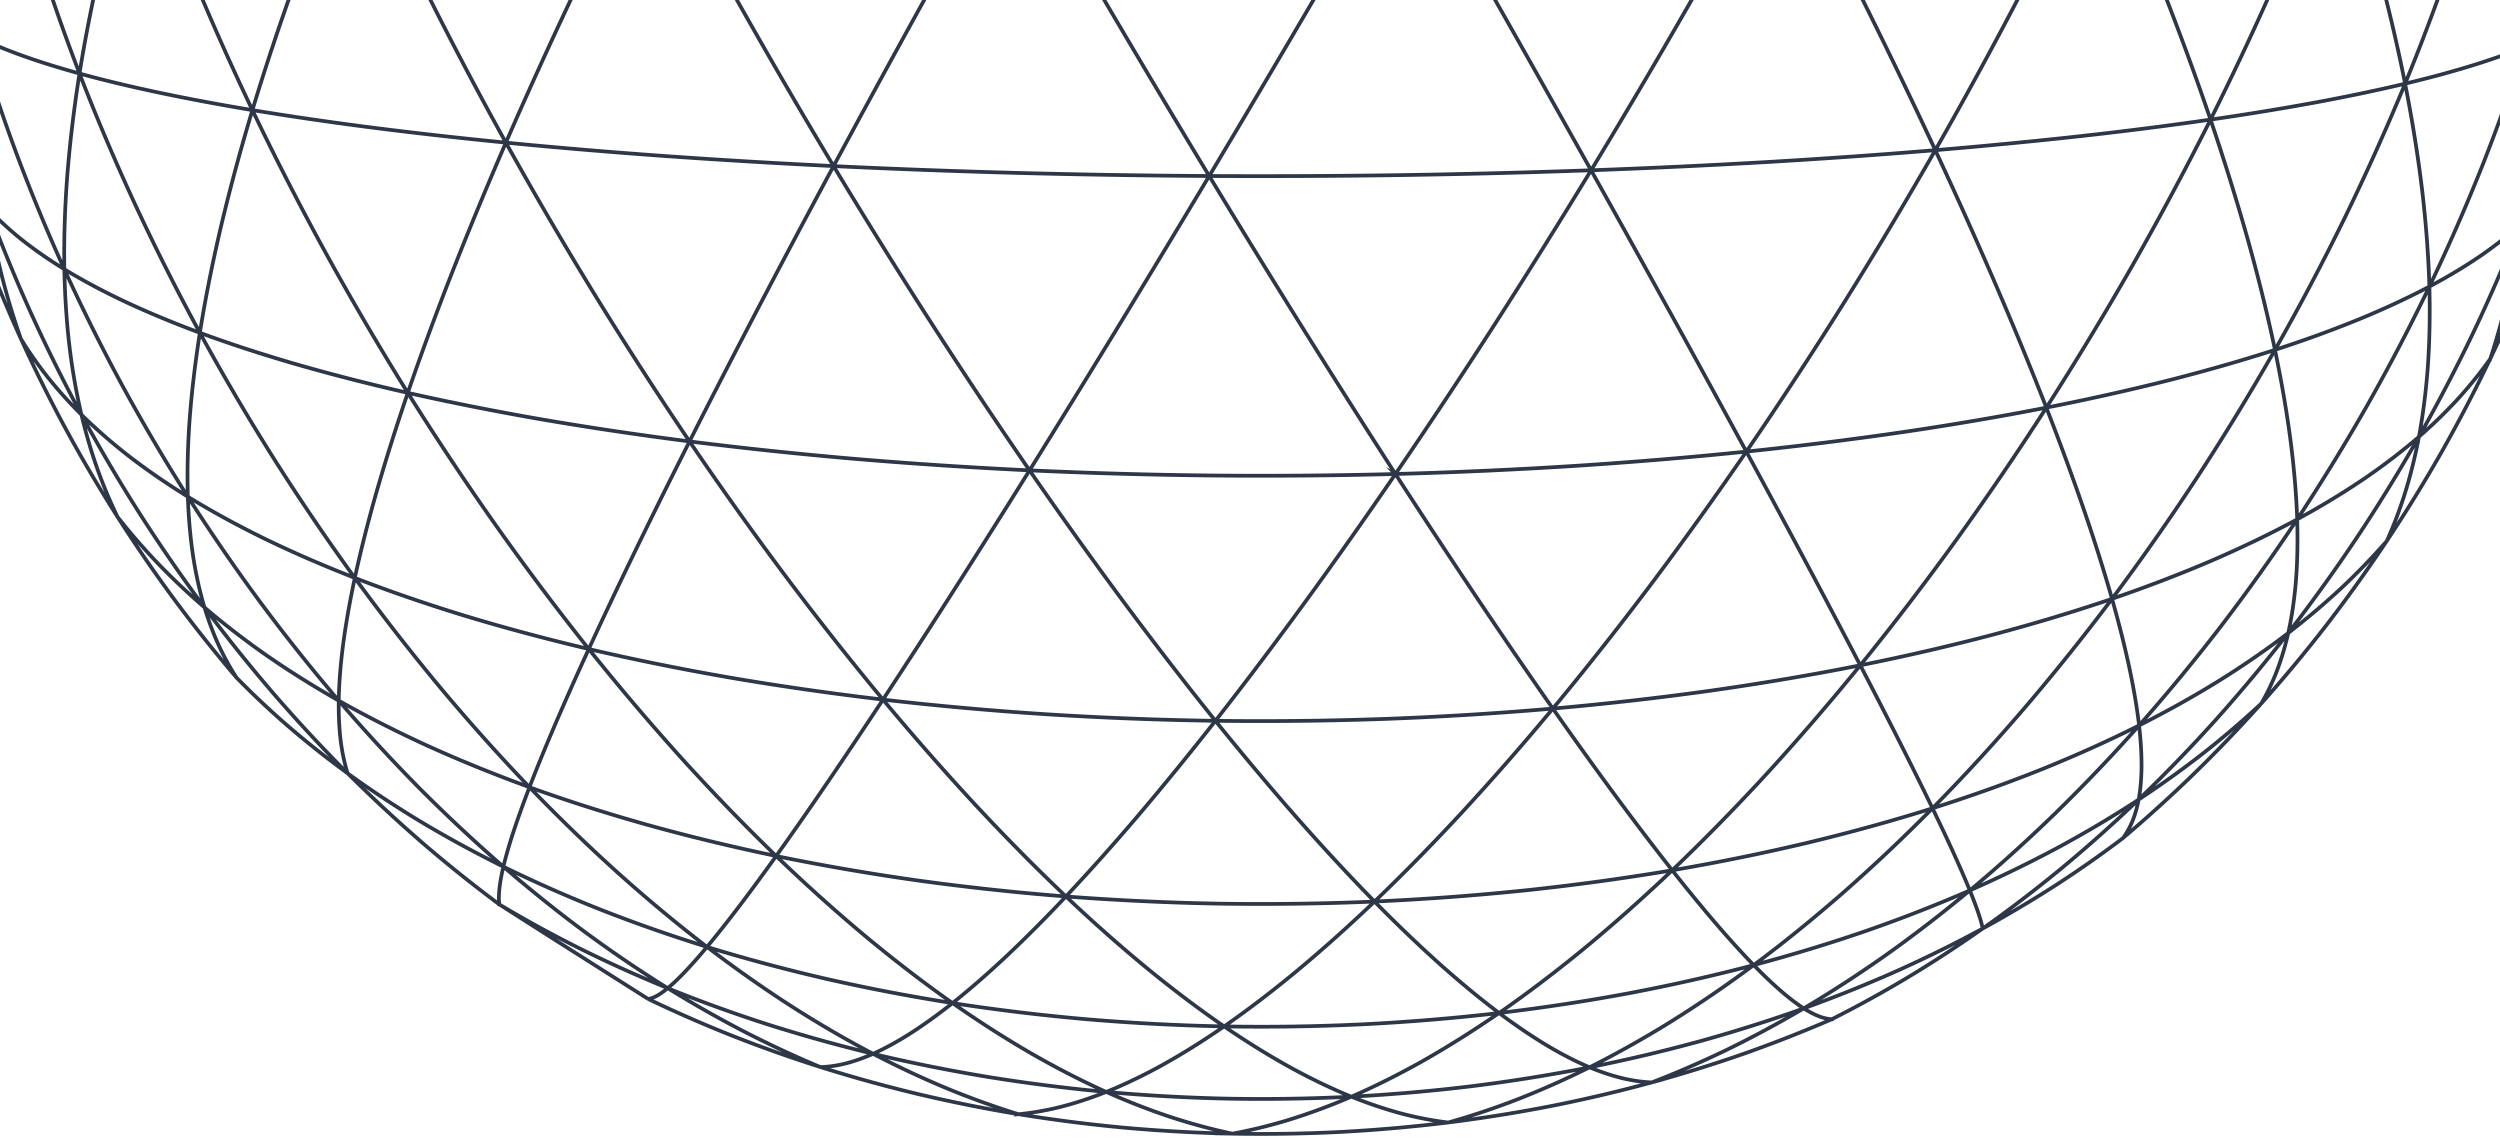 <svg xmlns="http://www.w3.org/2000/svg" width="1400" height="637" fill="none">
	<path d="M1022.2-794.969a653.745 653.745 0 00-45.246-26.968c-14-7.538-28.281-14.511-42.838-20.852m88.084 47.82c2.95-2.641 6.02-5.191 9.33-7.38 2.11-1.376 4.3-2.618 6.69-3.475a777.844 777.844 0 00-49.937-19.882 810.214 810.214 0 00-54.167-17.083m88.084 47.82c-19.7-6.996-39.642-13.247-59.792-18.799-21.327-5.8-42.838-10.81-64.522-15.097 6.437-3.589 13.054-6.816 19.949-9.411 5.296-1.963 10.717-3.543 16.281-4.513m-36.234 13.934c-13.987-7.927-28.28-15.262-42.928-21.894m42.928 21.894c6.437-3.589 13.055-6.814 19.949-9.425 5.287-1.954 10.718-3.521 16.281-4.497a842.11 842.11 0 00-57.851-13.695 884.395 884.395 0 00-60.734-9.812m82.355 37.429c-22.615-4.406-45.374-7.995-68.246-10.834a1052.439 1052.439 0 00-70.724-6.086c9.878-4.951 19.999-9.403 30.404-13.127 8.577-3.021 17.307-5.542 26.211-7.382m39.427 15.535c-12.891-5.791-26.038-10.992-39.427-15.535m39.427 15.535c-12.903-5.791-26.038-10.992-39.427-15.535m-126.129-6.552a930.058 930.058 0 00-63.174 3.504 907.767 907.767 0 00-61.73 7.895c8.01 1.547 15.859 3.754 23.561 6.438 9.484 3.345 18.685 7.417 27.664 11.945 12.653-6.621 25.593-12.695 38.851-18.019m34.828-11.763c-11.827 3.276-23.429 7.235-34.828 11.763m34.828-11.763c11.095 2.844 21.987 6.371 32.688 10.443 12.575 4.869 24.839 10.466 36.826 16.609a1064.375 1064.375 0 00-71.798-1.138c-23.836.501-47.65 1.775-71.397 3.868 12.655-6.621 25.595-12.695 38.853-18.019m-174.727 39.988c-5.451-3.289-11.081-6.283-16.981-8.688-4.387-1.769-8.896-3.175-13.549-4.037a823.716 823.716 0 0155.921-15.627 862.86 862.86 0 0159.263-11.999m-84.654 40.351c14.313-8.415 28.95-16.24 43.944-23.362 13.315-6.261 26.882-11.954 40.71-16.989m-84.654 40.351a970.418 970.418 0 0166.344-13.247 1023.17 1023.17 0 0169.533-8.709c-8.978-4.537-18.181-8.619-27.667-11.976-7.699-2.677-15.549-4.877-23.556-6.419m-84.654 40.351c14.313-8.415 28.95-16.24 43.946-23.362 13.315-6.261 26.88-11.954 40.708-16.989m-203.584 78.064c-2.112-2.454-4.285-4.885-6.635-7.136-1.342-1.283-2.742-2.499-4.323-3.49a744.018 744.018 0 0147.453-21.116c17.076-6.866 34.392-13.08 51.908-18.708m-88.403 50.45c14.713-9.973 29.786-19.406 45.237-28.208 14.096-7.969 28.482-15.421 43.166-22.242m-88.403 50.45c18.702-7.542 37.683-14.363 56.892-20.531 20.468-6.484 41.162-12.202 62.039-17.199-5.452-3.287-11.083-6.281-16.982-8.69-4.386-1.756-8.897-3.174-13.546-4.03m-88.403 50.45c14.713-9.973 29.786-19.406 45.239-28.208 14.094-7.969 28.48-15.421 43.164-22.242m-88.408 50.463c3.362 3.952 6.562 8.037 9.704 12.167 4.622 6.106 9.105 12.301 13.524 18.562-20.947 6.327-41.668 13.388-62.094 21.247-18.654 7.238-37.032 15.165-55.062 23.846m93.928-75.822c-15.998 10.946-31.541 22.514-46.657 34.636-16.272 13.144-32.014 26.888-47.271 41.186m93.928-75.822c-17.352 7.083-34.441 14.765-51.207 23.135-15.412 7.749-30.529 16.053-45.301 24.956-.404 3.73-.309 7.505-.007 11.235.484 5.55 1.439 11.057 2.587 16.496m93.928-75.822c-15.998 10.946-31.543 22.514-46.66 34.636-16.269 13.144-32.011 26.888-47.268 41.186m212.858-113.545c7.316 4.464 14.282 9.467 21.042 14.739 8.878 6.955 17.374 14.403 25.642 22.075-24.776 3.791-49.417 8.346-73.885 13.775-23.035 5.182-45.886 11.105-68.503 17.88m95.704-68.469c-16.015 9.489-31.587 19.675-46.763 30.443m46.763-30.443c-20.879 5.003-41.573 10.723-62.039 17.207-19.21 6.147-38.19 12.967-56.893 20.527 3.364 3.948 6.565 8.031 9.706 12.159 4.622 6.102 9.104 12.317 13.522 18.576m0 0c15.835-13.281 32.128-26.001 48.941-38.026m-48.941 38.026c15.833-13.281 32.128-26.001 48.941-38.026m182.645-52.415c11.06 5.665 21.738 12.006 32.131 18.8 12.681 8.373 24.912 17.378 36.811 26.811m-68.942-45.611c-14.657 7.764-28.897 16.272-42.782 25.322-15.939 10.495-31.382 21.711-46.412 33.447m89.194-58.769a1028.417 1028.417 0 00-69.535 8.734 961.427 961.427 0 00-66.344 13.225c7.315 4.469 14.285 9.457 21.045 14.738 8.875 6.973 17.373 14.399 25.64 22.072m89.194-58.769c-14.657 7.764-28.897 16.272-42.784 25.322-15.94 10.495-31.38 21.711-46.41 33.447m158.136-13.158c-26.791.497-53.54 1.851-80.243 4.04a1219.583 1219.583 0 00-77.893 9.118m158.136-13.158c-11.898-9.444-24.13-18.438-36.809-26.798-10.392-6.801-21.071-13.151-32.133-18.822a1075.85 1075.85 0 0171.397-3.864c23.946-.429 47.883-.045 71.8 1.13-11.979 6.078-23.56 12.857-34.849 20.132-13.563 8.79-26.657 18.281-39.406 28.222zm74.254-48.341c14.049 7.272 27.683 15.313 40.98 23.873 15.429 10.028 30.373 20.778 44.919 32.049m-85.899-55.922c-11.978 6.075-23.561 12.851-34.85 20.123-13.562 8.809-26.658 18.272-39.406 28.21 26.931-.429 53.85-.045 80.752 1.197 26.535 1.287 53.01 3.41 79.403 6.392m-85.899-55.922a1058.705 1058.705 0 0170.732 6.098c22.862 2.846 45.621 6.437 68.238 10.841-8.375 4.72-16.396 10.051-24.191 15.697-9.988 7.318-19.561 15.132-28.88 23.286m53.07-38.996c15.786 9.037 31.135 18.772 46.098 29.113 16.73 11.624 32.94 23.966 48.706 36.871m-94.804-65.984c-8.375 4.743-16.392 10.049-24.178 15.714-9.99 7.307-19.572 15.131-28.891 23.269a1192.757 1192.757 0 0176.265 11.286c24.04 4.451 47.924 9.645 71.608 15.715m-94.804-65.984c21.683 4.294 43.204 9.307 64.523 15.107 20.15 5.553 40.102 11.781 59.802 18.795-4.45 4.024-8.64 8.318-12.72 12.702-5.81 6.295-11.36 12.792-16.801 19.38m29.521-32.083c16.12 10.58 31.8 21.806 47.05 33.611 16.54 12.897 32.56 26.417 48.08 40.494m-95.13-74.105c-4.45 4.031-8.64 8.308-12.72 12.696-5.8 6.303-11.361 12.785-16.812 19.4 22.132 5.725 44.042 12.184 65.712 19.49 19.92 6.771 39.61 14.255 58.95 22.519m-95.13-74.105c16.12 10.58 31.8 21.806 47.06 33.611 16.53 12.897 32.55 26.417 48.07 40.494m-95.13-74.105a782.239 782.239 0 0154.36 21.806 704.52 704.52 0 0148.54 24.056c-.53 3.831-1.4 7.595-2.41 11.337-1.54 5.702-3.39 11.315-5.36 16.906m7.77-28.242a798.053 798.053 0 0144.46 36.794c15.21 13.591 29.88 27.754 44.07 42.423m-88.53-79.217c-.52 3.827-1.41 7.61-2.41 11.348-1.54 5.696-3.39 11.326-5.36 16.913 17.58 7.565 34.87 15.79 51.78 24.741 15.2 8.137 30.06 16.846 44.52 26.215m-88.53-79.217a801.937 801.937 0 0144.47 36.794c15.19 13.591 29.87 27.754 44.06 42.423m-88.53-79.217c14.52 7.983 28.75 16.473 42.63 25.555a604.098 604.098 0 0136.91 26.303c2.17 3.629 3.91 7.478 5.3 11.48 1.75 5.147 2.91 10.491 3.69 15.879m83.29 100.163c-12.91-17.936-26.41-35.443-40.53-52.454-13.69-16.388-27.94-32.325-42.76-47.723m83.29 100.177c-1.54-8.775-3.59-17.463-6.31-25.98-2.29-6.989-5.03-13.85-8.3-20.452-9.98-9.42-20.38-18.367-31.13-26.862-12.12-9.528-24.65-18.453-37.55-26.883m83.29 100.177c-12.24-9.097-24.95-17.528-38-25.421-15.01-8.989-30.45-17.248-46.21-24.883 1.19-9.398 2-18.861 2.14-28.345.07-7.205-.24-14.388-1.22-21.528m-.92 49.866c-15.12-18.371-30.85-36.263-47.2-53.566-15.5-16.32-31.55-32.096-48.18-47.26m95.38 100.826c1.19-9.404 2-18.851 2.14-28.343.08-7.2-.24-14.4-1.22-21.513-14.46-9.383-29.32-18.088-44.52-26.205-16.91-8.968-34.2-17.194-51.78-24.765m95.38 100.826c-17.93-8.618-36.24-16.451-54.8-23.608-20.85-7.986-42.01-15.142-63.39-21.601 4.71-10.56 9.31-21.143 13.69-31.834 3.19-7.877 6.29-15.775 9.12-23.783m-22.8 55.6c-16.53-18.148-33.62-35.743-51.34-52.742m51.34 52.742a1128.02 1128.02 0 0013.68-31.835c3.2-7.86 6.29-15.763 9.13-23.777-19.36-8.257-39.03-15.741-58.96-22.519-21.66-7.307-43.58-13.754-65.711-19.494m101.861 97.625c-16.53-18.126-33.62-35.743-51.34-52.742m51.34 52.742c-23.62-7.065-47.46-13.269-71.49-18.766-26.048-5.872-52.268-10.906-78.621-15.189 8.76-12.23 17.642-24.373 26.739-36.361 7.014-9.206 14.15-18.346 21.511-27.309m50.521 44.883c-16.31-15.543-33.12-30.555-50.521-44.883m0 0a1076.006 1076.006 0 00-71.598-15.702 1174.03 1174.03 0 00-76.264-11.3m147.862 27.002c-7.361 8.964-14.497 18.084-21.522 27.315-9.084 11.989-17.966 24.133-26.728 36.367m0 0c-16.546-17.149-33.58-33.832-51.191-49.868-15.664-14.169-31.774-27.826-48.421-40.816m99.612 90.684c-16.546-17.149-33.58-33.832-51.202-49.868-15.653-14.169-31.763-27.826-48.41-40.816m99.612 90.684c-27.997-4.471-56.116-8.097-84.315-10.944a1578.514 1578.514 0 00-88.134-6.206c12.639-14.168 25.581-28.07 38.961-41.549 10.964-11.01 22.202-21.731 33.876-31.985m-160.161-7.561c-26.789.513-53.54 1.85-80.239 4.057a1218.199 1218.199 0 00-77.895 9.116c10.555 9.852 20.719 20.127 30.643 30.603 12.289 13.061 24.194 26.479 35.846 40.098 15.48-16.026 31.38-31.651 47.824-46.696 14.181-12.883 28.746-25.342 43.821-37.178zm0 0c14.273 11.39 28.049 23.381 41.47 35.752 15.753 14.621 30.999 29.8 45.852 45.358a1608.071 1608.071 0 00-89.798-1.159c-29.754.49-59.487 1.805-89.171 3.923 15.483-16.026 31.385-31.651 47.835-46.696 14.172-12.883 28.737-25.342 43.812-37.178zM425.307-691.372a2789.561 2789.561 0 00-23.136-35.023c-5.928-8.794-11.92-17.566-18.035-26.227 22.616-6.774 45.468-12.681 68.5-17.878 24.47-5.419 49.112-9.972 73.887-13.769m-101.216 92.897c16.704-17.478 33.916-34.467 51.733-50.835 16-14.591 32.462-28.671 49.483-42.062m-101.216 92.897c26.998-5.264 54.145-9.683 81.407-13.325 28.678-3.776 57.453-6.707 86.297-8.861-11.652-13.636-23.56-27.028-35.851-40.086-9.922-10.504-20.085-20.765-30.637-30.625m-101.216 92.897c16.704-17.478 33.918-34.467 51.737-50.835 15.996-14.591 32.458-28.671 49.479-42.062M283.298-653.725c-3.673-10.171-7.16-20.429-10.284-30.776-2.276-7.617-4.359-15.277-6.032-23.026 18.031-8.696 36.409-16.621 55.061-23.864 20.426-7.859 41.145-14.903 62.095-21.244m-100.84 98.91c16.265-18.294 33.1-36.059 50.565-53.186 16.219-15.828 32.958-31.106 50.275-45.724m-100.84 98.91c22.134-7.617 44.537-14.375 67.143-20.429a1209.81 1209.81 0 0174.869-17.215c-7.631-11.734-15.327-23.423-23.139-35.047-5.926-8.783-11.919-17.545-18.033-26.219m-100.84 98.91c16.265-18.294 33.102-36.059 50.568-53.186 16.218-15.828 32.955-31.106 50.272-45.724M174.5-606.518c-.356-9.195-.276-18.412.522-27.585.661-7.13 1.756-14.195 3.517-21.129 13.155-9.477 26.731-18.346 40.652-26.65 15.563-9.217 31.522-17.738 47.791-25.65M174.5-606.518c14.574-18.325 29.75-36.171 45.554-53.453 15.085-16.39 30.715-32.28 46.928-47.561M174.5-606.518c16.335-8.847 33.063-16.934 50.078-24.411 19.27-8.369 38.872-15.912 58.719-22.803-3.674-10.173-7.163-20.411-10.289-30.758-2.274-7.609-4.354-15.282-6.026-23.042M174.5-606.518c14.574-18.325 29.75-36.171 45.556-53.453 15.083-16.39 30.713-32.28 46.926-47.561M99.072-555.817c2.117-8.673 4.741-17.197 7.979-25.507 2.765-6.982 5.952-13.792 9.598-20.367a460.765 460.765 0 0127.937-26.599c10.915-9.467 22.256-18.44 33.955-26.942m-79.468 99.415a928.499 928.499 0 0138.497-51.849 893.405 893.405 0 0140.971-47.566m-79.468 99.415c10.82-9.059 22.118-17.497 33.783-25.442 13.474-9.081 27.396-17.455 41.645-25.251-.356-9.209-.276-18.418.52-27.606.662-7.11 1.759-14.177 3.52-21.116m-79.474 99.42c-2.489 10.424-4.239 21.015-5.429 31.668-1.377 12.859-1.941 25.759-1.925 38.7-11.513 6.617-22.722 13.754-33.47 21.577m40.824-91.945a951.408 951.408 0 00-35.205 55.304 952.269 952.269 0 00-31.204 57.78m66.409-113.084c-9.339 7.886-18.294 16.209-26.774 25.01-7.33 7.678-14.283 15.688-20.802 24.073a301.242 301.242 0 00-10.479 29.192c-3.412 11.444-6.165 23.054-8.354 34.809m25.585-21.139c-8.928 6.554-17.505 13.545-25.585 21.139m25.585-21.139c-8.926 6.561-17.506 13.569-25.585 21.128-2.476 13.611-4.187 27.344-5.273 41.117-1.19 15.954-1.547 31.948-1.245 47.922a1090.992 1090.992 0 0130.255-66.524 1118.497 1118.497 0 0135.32-65.22m-33.472 21.577c10.75-7.804 21.957-14.956 33.472-21.577M174.5-606.507c.509 11.763 1.729 23.462 3.381 35.119 2.127 14.613 4.929 29.121 8.158 43.524M174.5-606.507a1077.273 1077.273 0 00-43.117 58.539 1108.689 1108.689 0 00-39.668 62.529M174.5-606.507c-14.254 7.793-28.176 16.176-41.648 25.257-11.666 7.94-22.964 16.387-33.784 25.447-2.488 10.411-4.236 20.991-5.427 31.655-1.377 12.861-1.943 25.764-1.926 38.709M174.5-606.507a1077.326 1077.326 0 00-43.12 58.539 1110.346 1110.346 0 00-39.665 62.529m94.324-42.425c-17.575 6.314-34.933 13.219-51.961 20.885-14.429 6.567-28.596 13.684-42.363 21.54m94.324-42.425c4.002 17.63 8.64 35.114 13.7 52.472 6.086 20.718 12.767 41.248 19.868 61.632m-33.568-114.104c20.39-7.261 41.042-13.749 61.871-19.612 23.689-6.614 47.579-12.456 71.616-17.651m-36.233-88.583c4.823 13.294 9.968 26.459 15.294 39.539 6.725 16.462 13.74 32.796 20.938 49.044-24.036 5.202-47.928 11.025-71.615 17.64-20.832 5.887-41.483 12.352-61.875 19.63m97.258-125.853c-17.215 19.459-33.764 39.496-49.688 60.026a1307.77 1307.77 0 00-47.57 65.827m97.258-125.853c-19.848 6.872-39.45 14.428-58.72 22.799-17.018 7.471-33.745 15.563-50.078 24.425.512 11.753 1.735 23.463 3.387 35.108 2.126 14.621 4.926 29.114 8.153 43.521m97.258-125.853c-17.215 19.459-33.764 39.496-49.69 60.026-16.543 21.429-32.389 43.392-47.568 65.827m239.274-163.51a4470.895 4470.895 0 0128.675 44.726c11.562 18.241 23.029 36.569 34.431 54.918-29.514 3.181-58.949 7.032-88.275 11.62-26.996 4.306-53.883 9.239-80.613 14.973m105.782-126.237c-18.251 19.214-35.868 39.013-52.926 59.288-18.258 21.812-35.856 44.143-52.856 66.949m105.782-126.237c-25.132 4.976-50.107 10.667-74.871 17.245-22.605 6.037-45.011 12.81-67.144 20.405 4.825 13.286 9.969 26.442 15.297 39.533 6.725 16.467 13.741 32.804 20.936 49.054m105.782-126.237c-18.253 19.214-35.868 39.013-52.929 59.288-18.255 21.812-35.855 44.143-52.853 66.949m273.485-148.424c14.013 16.461 27.649 33.227 41.017 50.211 15.62 19.88 30.878 40.065 45.851 60.446a2205.58 2205.58 0 00-97.43 3.462c-31.401 1.873-62.751 4.42-94.035 7.73m104.597-121.849c-17.573 18.29-34.583 37.103-51.141 56.308-18.361 21.404-36.15 43.266-53.456 65.541m104.597-121.849c-28.845 2.155-57.619 5.073-86.296 8.84-27.264 3.658-54.412 8.079-81.409 13.348a4678.81 4678.81 0 0128.679 44.724c11.563 18.247 23.03 36.581 34.429 54.937m104.597-121.849c-17.573 18.29-34.585 37.103-51.143 56.308-18.364 21.404-36.15 43.266-53.454 65.541m283.568-124.629c17.053 17.934 33.57 36.37 49.668 55.176 18.049 21.159 35.56 42.754 52.624 64.698M771.982-716.334c-15.016 16.888-29.582 34.147-43.854 51.645-16.476 20.31-32.524 40.925-48.25 61.801 32.729-.371 65.466-.044 98.184 1.002 32.108 1.112 64.185 2.898 96.212 5.426M771.982-716.334c29.427 1.264 58.815 3.312 88.131 6.21a1461.656 1461.656 0 0184.317 10.94c-10.934 15.275-21.662 30.704-32.282 46.219-12.79 18.719-25.398 37.569-37.874 56.505m70.151-102.717c18.253 19.019 35.885 38.623 52.99 58.683 18.465 21.773 36.305 44.067 53.555 66.815M944.425-699.177c-10.933 15.289-21.662 30.708-32.271 46.214-12.8 18.736-25.407 37.582-37.893 56.514m70.164-102.728c26.353 4.273 52.584 9.304 78.625 15.181 24.02 5.508 47.88 11.71 71.49 18.78-6.13 13.706-12.46 27.324-18.9 40.878-8.07 16.959-16.31 33.831-24.67 50.659m0 0c-28.22-5.139-56.57-9.498-85.013-13.207-30.485-3.925-61.06-7.069-91.696-9.563m0 0a2152.445 2152.445 0 00-96.202-5.422 2239.777 2239.777 0 00-98.184-1.013c17.004 23.208 33.652 46.668 50.006 70.319a3842.333 3842.333 0 0153.1 79.159 7769.764 7769.764 0 0148.026-76.29 5878.877 5878.877 0 0143.254-66.753zm220.279-68.777c17.65 19.459 34.62 39.519 50.99 60.052 17.14 21.607 33.58 43.751 49.37 66.367m-100.36-126.419c-6.13 13.703-12.46 27.32-18.9 40.894a3334.935 3334.935 0 01-24.67 50.645c25.7 4.725 51.27 10.116 76.67 16.259 22.6 5.541 45.05 11.684 67.26 18.621m-100.36-126.419c21.37 6.465 42.54 13.617 63.39 21.585 18.56 7.174 36.87 15.014 54.8 23.626-1.58 12.178-3.8 24.249-6.38 36.255-3.31 15.099-7.2 30.09-11.45 44.953m17.83-81.2a1107.203 1107.203 0 0145.13 59.149 1158.952 1158.952 0 0141.96 63.601m-87.09-122.75c-1.58 12.169-3.8 24.253-6.38 36.252-3.31 15.116-7.2 30.084-11.45 44.945 19.36 6.106 38.51 12.806 57.37 20.289 16.13 6.466 32.02 13.484 47.55 21.264m-87.09-122.75a1112.686 1112.686 0 0145.14 59.149 1164.601 1164.601 0 0141.95 63.601m-87.09-122.75c15.75 7.632 31.19 15.9 46.21 24.889 13.06 7.887 25.76 16.324 38 25.419 1.82 10.749 2.87 21.604 3.38 32.501.56 13.313.3 26.649-.5 39.941m-2.88-72.453a984.168 984.168 0 0137.4 56.325 997.2 997.2 0 0133.48 59.166m-70.88-115.491c1.82 10.76 2.87 21.623 3.38 32.508.56 13.308.31 26.637-.5 39.945 13.08 6.602 25.87 13.747 38.23 21.603 10.31 6.623 20.28 13.705 29.77 21.435m-70.88-115.491c10.58 7.939 20.77 16.338 30.5 25.3 8.38 7.814 16.38 16.024 23.92 24.653 3.73 9.735 6.86 19.68 9.48 29.771 3 11.783 5.28 23.733 6.98 35.767m28.9 60.865c8.67 20.163 16.66 40.608 23.9 61.316-1.19-14.632-3.01-29.225-5.54-43.696-2.28-12.756-5.11-25.391-8.55-37.885-5-6.963-10.47-13.542-16.32-19.799-7.01-7.408-14.52-14.31-22.4-20.789m28.91 60.853a981.623 981.623 0 00-28.91-60.853m28.91 60.853a949.533 949.533 0 0123.91 61.316c-6.67-5.429-13.78-10.293-21.12-14.774-9.38-5.671-19.12-10.677-29.07-15.299 1.02-16.51 1.38-33.08.88-49.63-.48-14.209-1.59-28.378-3.51-42.466m2.63 92.106a1149.138 1149.138 0 00-32.82-68.417 1178.582 1178.582 0 00-37.8-66.74m70.62 135.157c1.02-16.521 1.38-33.084.88-49.626-.47-14.211-1.59-28.401-3.51-42.489-9.49-7.729-19.47-14.825-29.76-21.429-12.37-7.852-25.16-15.009-38.23-21.613m70.62 135.157c-12.52-5.745-25.32-10.816-38.27-15.478-15.97-5.664-32.16-10.694-48.47-15.275 4.25-18.668 7.95-37.459 10.85-56.394 2.4-15.928 4.23-31.938 5.27-48.01m-16.12 104.406a1471.148 1471.148 0 00-42.34-74.632 1446.143 1446.143 0 00-46.46-71.319m88.8 145.951c4.25-18.673 7.94-37.471 10.85-56.414 2.4-15.92 4.23-31.923 5.27-47.988-15.53-7.784-31.42-14.802-47.55-21.261-18.86-7.494-38.02-14.181-57.37-20.288m88.8 145.951c-19.61-5.445-39.4-10.268-59.28-14.637-23.31-5.072-46.73-9.502-70.24-13.498 8.24-21.033 16.12-42.232 23.5-63.597 6.16-17.928 11.96-36.001 17.22-54.219m-40.72 117.816c-16.17-26.731-32.99-53.086-50.47-78.98-16.95-25.016-34.52-49.614-52.73-73.73m103.2 152.71c8.25-21.042 16.12-42.23 23.5-63.607 6.17-17.925 11.96-35.997 17.22-54.215-22.21-6.944-44.66-13.093-67.26-18.615-25.4-6.171-50.97-11.546-76.66-16.273m103.2 152.71c-26.83-4.497-53.75-8.408-80.73-11.838-29.96-3.745-60-6.924-90.091-9.622a6972.569 6972.569 0 0036.871-70.551 5331.985 5331.985 0 0030.75-60.699m-67.619 131.238c-17.725-27.205-35.946-54.093-54.714-80.624m54.714 80.624c12.415-23.457 24.719-46.955 36.869-70.538a5183.276 5183.276 0 0030.75-60.705c-28.22-5.137-56.575-9.496-85.019-13.202-30.483-3.916-61.059-7.075-91.695-9.559m109.095 154.004c-17.735-27.205-35.956-54.093-54.714-80.624m54.714 80.624a3024.519 3024.519 0 00-97.634-6.991 3343.062 3343.062 0 00-102.742-3.958 7358.661 7358.661 0 0148.037-76.308c14.273-22.34 28.668-44.596 43.244-66.747m54.381 73.38c-17.634-24.825-35.733-49.313-54.381-73.38M573.89-451.629a14512.163 14512.163 0 00-45.367-74.889c-13.295-21.77-26.658-43.52-40.112-65.185 31.283-3.311 62.635-5.864 94.036-7.72a2206.912 2206.912 0 0197.428-3.46M573.89-451.629c17.687-26.854 35.73-53.498 54.185-79.846 16.901-24.07 34.148-47.887 51.8-71.408M573.89-451.629c34.694-1.371 69.4-2.194 104.128-2.51 34.991-.296 69.981-.043 104.972.738a3850.736 3850.736 0 00-53.12-79.15c-16.354-23.669-32.991-47.127-49.995-70.332M573.89-451.629c17.687-26.854 35.734-53.498 54.189-79.846 16.897-24.07 34.144-47.887 51.796-71.408m-300.03 165.4c-11.303-22.793-22.423-45.691-33.295-68.716-9.219-19.534-18.254-39.173-27.025-58.938 26.731-5.719 53.616-10.661 80.612-14.95 29.326-4.605 58.762-8.453 88.277-11.628M379.845-437.483a2333.772 2333.772 0 0154.07-80.47c17.632-24.98 35.778-49.581 54.499-73.762M379.845-437.483a2800.383 2800.383 0 0193.77-8.495 3194.555 3194.555 0 01100.278-5.656 14515.392 14515.392 0 00-45.371-74.898 11038.33 11038.33 0 00-40.108-65.183M379.845-437.483a2333.88 2333.88 0 0154.074-80.47c17.63-24.98 35.774-49.581 54.495-73.762M219.606-413.76a1751.326 1751.326 0 0148.522-78.03c16.481-24.891 33.601-49.364 51.397-73.337M219.606-413.76c24.929-4.84 49.97-9.055 75.083-12.81 28.315-4.194 56.706-7.782 85.154-10.891-11.303-22.825-22.424-45.713-33.299-68.725-9.214-19.55-18.251-39.183-27.019-58.941M219.606-413.76a1751.366 1751.366 0 0148.524-78.03c16.481-24.891 33.601-49.364 51.395-73.337M102.029-384.535c-3.275-18.076-5.953-36.235-7.804-54.497-1.511-15.435-2.427-30.912-2.512-46.409 13.769-7.862 27.936-14.96 42.363-21.522 17.029-7.677 34.387-14.589 51.961-20.904m-84.008 143.332a1359.208 1359.208 0 0139.78-73.069 1356.072 1356.072 0 0144.228-70.263m-84.008 143.332c17.603-5.612 35.402-10.544 53.315-15.063 21.293-5.283 42.73-9.967 64.261-14.177-7.101-20.387-13.784-40.899-19.869-61.616-5.058-17.355-9.697-34.833-13.699-52.476m-84.008 143.332a1359.24 1359.24 0 0139.782-73.069 1354.685 1354.685 0 0144.226-70.263m-94.322 42.423c.082 15.505.999 30.969 2.508 46.414 1.853 18.256 4.532 36.43 7.807 54.482-14.443 4.646-28.743 9.699-42.79 15.444-11.259 4.626-22.342 9.699-33.098 15.404a1088.505 1088.505 0 0130.255-66.524 1117.209 1117.209 0 0135.318-65.22zm-107.46 161.188c1.604-14.18 3.797-28.279 6.65-42.257A437.88 437.88 0 01.202-403.34a183.941 183.941 0 0113.547-19.107c5.85-7.181 12.192-13.918 18.91-20.294m-48.406 118.485a901.986 901.986 0 0121.75-59.353 940.525 940.525 0 0126.656-59.132m-48.406 118.485c5.383-5.269 11.226-10.016 17.341-14.401 7.84-5.571 16.084-10.499 24.548-15.044-.304-15.99.052-31.98 1.243-47.929 1.086-13.778 2.798-27.495 5.274-41.111m-48.406 118.485a900.855 900.855 0 0121.752-59.353 939.347 939.347 0 0126.654-59.132m1411.4 341.882c-2.42-20.42-5.67-40.727-9.63-60.903-4.34-21.715-9.5-43.243-15.39-64.584m25.02 125.487c3-19.293 5.29-38.679 6.8-58.141 1.31-17.827 1.96-35.692 1.87-53.576-4.27-2.611-8.81-4.772-13.43-6.688-6.62-2.742-13.41-5.015-20.26-7.082m25.02 125.487c-2.42-20.42-5.67-40.727-9.64-60.902-4.33-21.716-9.49-43.244-15.38-64.585m25.02 125.487a892.58 892.58 0 01-20.05 1.503c-9.48.582-18.96 1.09-28.45 1.54 5.7-22.092 10.67-44.371 14.77-66.82 3.68-20.457 6.62-41.027 8.71-61.71m-23.48 128.529c-5.33-23.463-11.51-46.737-18.42-69.784-7.52-24.765-15.85-49.266-24.93-73.503m43.35 143.287c5.7-22.085 10.67-44.377 14.77-66.821 3.68-20.461 6.62-41.036 8.71-61.705-9.44-2.794-18.99-5.172-28.59-7.324-12.68-2.812-25.44-5.229-38.24-7.437m43.35 143.287c-12.74.604-25.48 1.114-38.23 1.586-16.36.585-32.73 1.095-49.09 1.566 9.18-25.067 17.67-50.361 25.36-75.919 6.94-23.311 13.19-46.812 18.61-70.52m-43.97 146.448c-9.07-26.569-18.92-52.816-29.45-78.816m29.45 78.816c9.17-25.071 17.67-50.37 25.36-75.915 6.94-23.326 13.19-46.823 18.6-70.529-16.27-2.768-32.6-5.177-48.97-7.358-20.1-2.655-40.24-4.987-60.41-7.074m65.42 160.876c-20.22.569-40.45 1.043-60.69 1.498a13197 13197 0 01-72.49 1.384c12.98-27.896 25.4-56.021 37.18-84.448 10.79-26.209 21.03-52.627 30.58-79.31m35.97 82.06c-11.26-27.669-23.28-55.016-35.97-82.06m35.97 82.06c-11.27-27.669-23.28-55.016-35.97-82.06m-67.77 163.766c-13.09-29.246-26.79-58.224-41.03-86.936a2696.2 2696.2 0 00-46.47-89.106m87.5 176.041c12.99-27.893 25.41-56.033 37.18-84.46 10.8-26.198 21.04-52.626 30.59-79.3-23.98-2.476-48-4.608-72.04-6.531-27.72-2.19-55.47-4.094-83.23-5.75m87.5 176.041c-13.09-29.245-26.81-58.223-41.04-86.935a2677.929 2677.929 0 00-46.46-89.106m87.5 176.041c-27.95.457-55.91.876-83.86 1.22-31.36.399-62.72.723-94.065 1.008 16.315-30.216 32.275-60.641 47.815-91.276 14.58-28.807 28.82-57.805 42.61-86.993m-90.428 178.26a4785.984 4785.984 0 00-50.552-92.889 5086.663 5086.663 0 00-53.618-93.462m104.17 186.35a4043.28 4043.28 0 0047.818-91.266c14.58-28.805 28.81-57.802 42.61-86.99-31.06-1.832-62.16-3.379-93.249-4.696a6655.708 6655.708 0 00-101.349-3.398m104.17 186.35a4781.02 4781.02 0 00-50.562-92.888 5028.864 5028.864 0 00-53.608-93.462m104.17 186.35c-34.107.306-68.205.554-102.313.726-35.967.191-71.941.344-107.908.42a14373.556 14373.556 0 0054.309-95.122 13069.915 13069.915 0 0051.742-92.374M567.102-88.596a8629.48 8629.48 0 01-53.098-94.41 7992.013 7992.013 0 01-49.707-91.2 6779.713 6779.713 0 01104.2-2.751 7583.54 7583.54 0 01108.344-1.241M567.102-88.596a11588.57 11588.57 0 0154.489-95.212 11313.405 11313.405 0 0155.25-94.39M567.102-88.596a34801.26 34801.26 0 00219.798.19 22722.885 22722.885 0 00-55.119-95.574 21894.696 21894.696 0 00-54.94-94.218M567.102-88.596a11588.989 11588.989 0 0154.493-95.212 11203.27 11203.27 0 0155.246-94.39M363.809-90.06c-15.505-29.668-30.588-59.546-45.192-89.653-13.608-28.141-26.796-56.493-39.483-85.073 29.304-2.041 58.626-3.778 87.961-5.285m-3.286 180.01a3911.055 3911.055 0 0148.333-91.56 4120.045 4120.045 0 0152.158-92.59M363.809-90.061c32.696.344 65.39.63 98.087.878 35.069.248 70.139.44 105.209.592a8633.435 8633.435 0 01-53.103-94.422 7984.282 7984.282 0 01-49.702-91.198M363.809-90.061a3899.839 3899.839 0 0148.336-91.56 4123.861 4123.861 0 0152.155-92.59m-97.205 4.14c32.391-1.66 64.793-3.014 97.205-4.14m-97.205 4.14a6028.353 6028.353 0 0197.205-4.137 6599.322 6599.322 0 01-45.032-85.483c-13.341-25.824-26.5-51.728-39.425-77.772m-12.748 167.392c-29.336 1.506-58.658 3.253-87.961 5.301M197.387-92.505c-11.95-27.163-23.297-54.572-33.94-82.248-9.713-25.412-18.827-51.072-27.204-76.96 21.864-2.587 43.763-4.831 65.686-6.847 25.711-2.359 51.451-4.413 77.207-6.22a2369.37 2369.37 0 00-43.803 87.383c-13.251 28.018-25.93 56.322-37.946 84.892zm0 0c25.912.494 51.827.932 77.743 1.312 29.559.438 59.12.799 88.681 1.122-15.507-29.654-30.59-59.517-45.197-89.628-13.607-28.151-26.796-56.511-39.48-85.081a2369.238 2369.238 0 00-43.797 87.383c-13.255 28.037-25.932 56.322-37.95 84.892zM77.062-95.503c-8.171-24.264-15.636-48.735-22.262-73.453-5.967-22.502-11.231-45.194-15.634-68.074 14.272-2.804 28.61-5.228 42.986-7.425 17.988-2.728 36.027-5.095 54.092-7.255-11.691 26.291-22.687 52.903-32.899 79.799-9.498 25.21-18.296 50.667-26.283 76.408zm0 0a8612.5 8612.5 0 0054.28 1.534c22.013.55 44.027 1.023 66.046 1.459-11.953-27.143-23.301-54.551-33.945-82.242-9.711-25.419-18.825-51.065-27.201-76.958-11.689 26.291-22.683 52.903-32.895 79.799-9.498 25.21-18.298 50.667-26.285 76.408zM1.307-98.668c-4.871-21.32-9.011-42.773-12.293-64.376-2.932-19.718-5.145-39.511-6.516-59.399 7.837-2.771 15.821-5.09 23.86-7.201 10.855-2.809 21.81-5.203 32.808-7.39M1.307-98.668c4.43-22.621 9.722-45.072 15.751-67.317 6.56-23.921 13.964-47.617 22.108-71.049M1.307-98.668c10.904.603 21.814 1.113 32.726 1.565 14.34.603 28.685 1.112 43.03 1.583-8.172-24.242-15.638-48.711-22.262-73.443-5.97-22.508-11.233-45.205-15.635-68.071M1.307-98.668c4.432-22.621 9.724-45.072 15.753-67.316 6.559-23.922 13.962-47.618 22.106-71.05m-77.612 135.395c-2.413-18.574-4.154-37.204-5.143-55.909-.852-17.166-1.073-34.352-.59-51.537 3.208-2.514 6.72-4.597 10.34-6.454 5.277-2.683 10.77-4.897 16.336-6.885m-20.943 120.785c1.824-19.624 4.436-39.155 7.743-58.573m-7.743 58.573c5.347.582 10.708 1.032 16.072 1.445 7.888.6 15.781 1.088 23.679 1.538-4.871-21.313-9.01-42.776-12.296-64.389-2.928-19.699-5.142-39.511-6.512-59.379m0 0c-5.145 20.581-9.575 41.312-13.2 62.212m13.2-62.212c-5.145 20.581-9.573 41.312-13.2 62.212m-7.744 58.585c2.67 20.02 6.117 39.932 10.262 59.7m-10.262-59.7c-1.618 18.038-2.572 36.13-2.779 54.24m2.78-54.24c5.348.594 10.71 1.045 16.074 1.459 7.888.595 15.782 1.081 23.677 1.532C-2.683-77.931-5.95-57.1-8.353-36.142-10.46-17.22-11.86 1.755-12.418 20.784m-15.767-62.71c4.49 21.101 9.77 42.005 15.767 62.71m-15.767-62.71c4.492 21.101 9.77 42.005 15.767 62.71m0 0c-5.742-2.847-11.338-5.983-16.605-9.623-3.823-2.703-7.447-5.658-10.675-9.046-1.173-16.47-1.661-32.977-1.528-49.502m0 0c.208-18.126 1.162-36.218 2.78-54.254-3.35-.361-6.7-.794-10.022-1.371-1.861-.325-3.726-.685-5.532-1.263a738.729 738.729 0 004.968 51.801 778.86 778.86 0 009.334 54.579c-1.174-16.468-1.66-32.988-1.528-49.491zM1.306-98.648c5.342 23.042 11.53 45.869 18.46 68.48 7.45 24.068 15.73 47.849 24.755 71.341M1.306-98.649c-3.99 20.702-7.253 41.548-9.657 62.503-2.108 18.92-3.508 37.894-4.067 56.922 7.817 3.816 15.876 7.093 24.046 10.063 10.82 3.907 21.812 7.273 32.893 10.333M1.306-98.649C6.648-75.607 12.837-52.78 19.77-30.17c7.45 24.05 15.727 47.83 24.752 71.341M1.306-98.649c10.905.612 21.815 1.116 32.728 1.566 14.34.612 28.683 1.116 43.03 1.584-7.259 23.6-13.823 47.4-19.544 71.414-5.08 21.602-9.472 43.349-12.999 65.257m32.54-136.661c8.872 26.093 18.553 51.916 28.944 77.433 11.026 26.92 22.831 53.48 35.342 79.735M77.062-95.49c-7.257 23.594-13.82 47.385-19.542 71.41-5.08 21.597-9.474 43.356-13 65.259 14.203 3.902 28.538 7.282 42.937 10.357 17.884 3.795 35.86 7.122 53.889 10.143M77.062-95.49c8.871 26.093 18.554 51.916 28.945 77.433 11.026 26.92 22.829 53.48 35.34 79.735M77.062-95.49c18.092.575 36.185 1.079 54.279 1.546 22.014.54 44.028 1.025 66.046 1.457-11.089 26.506-21.604 53.247-31.427 80.238-8.829 24.42-17.085 49.057-24.613 73.927m141.954 18.193a2274.9 2274.9 0 01-45.686-86.75c-14.035-28.239-27.467-56.784-40.226-85.617-11.089 26.498-21.604 53.247-31.424 80.247-8.83 24.431-17.087 49.042-24.616 73.904 21.711 3.593 43.489 6.737 65.31 9.575 25.502 3.27 51.056 6.108 76.642 8.641zm0 0a2273.43 2273.43 0 01-45.684-86.75c-14.035-28.239-27.468-56.784-40.23-85.617 25.913.503 51.828.935 77.746 1.312 29.558.449 59.118.826 88.679 1.132C348.99-60.95 334.552-31.65 320.56-2.153c-12.829 27.161-25.279 54.485-37.259 82.024zm80.51-169.918a3613.989 3613.989 0 0049.85 91.793A3676.008 3676.008 0 00466.796 93M363.811-90.046c-14.82 29.096-29.258 58.389-43.246 87.915-12.833 27.14-25.284 54.458-37.264 82.01 29.037 2.836 58.111 5.26 87.213 7.377 32.07 2.28 64.169 4.183 96.282 5.744M363.811-90.046a3638.65 3638.65 0 0049.854 91.793A3682.163 3682.163 0 00466.796 93M363.811-90.046c32.695.36 65.39.647 98.085.88 35.072.251 70.14.449 105.209.592A10812.877 10812.877 0 00515.02 4.583 10074.605 10074.605 0 00466.796 93M567.104-88.573A8826.42 8826.42 0 00622.047 6.24a8528.462 8528.462 0 0055.112 92.32M567.104-88.573A11147.375 11147.375 0 00515.021 4.59a9537.14 9537.14 0 00-48.223 88.427c34.368 1.633 68.753 2.888 103.147 3.821a5340.37 5340.37 0 00107.214 1.723M567.104-88.573A8970.118 8970.118 0 00622.052 6.24a8463.72 8463.72 0 0055.107 92.32M567.104-88.573c36.479.143 72.952.233 109.436.269 36.787.018 73.576 0 110.363-.09A14222.08 14222.08 0 01731.651 6.6a13097.989 13097.989 0 01-54.492 91.962m319.96-188.077c15.701 29.718 31.081 59.58 46.091 89.64a3687.259 3687.259 0 0140.56 83.987c-30.77 2.548-61.58 4.702-92.407 6.532a4683.118 4683.118 0 01-100.353 4.72m106.109-184.88a4310.216 4310.216 0 01-51.81 92.979 4350.65 4350.65 0 01-54.299 91.9M997.119-89.515c-34.107.305-68.205.538-102.314.736-35.964.179-71.941.323-107.905.394a24708.005 24708.005 0 0153.597 94.037 21065.937 21065.937 0 0150.513 89.712m106.109-184.88a4313.307 4313.307 0 01-51.81 92.96 4306.942 4306.942 0 01-54.299 91.92M1175.06-91.75c12.16 27.263 23.78 54.76 34.77 82.507 9.93 25.197 19.34 50.592 28.07 76.22-23.79 3.43-47.66 6.448-71.55 9.124-27.49 3.035-55.01 5.675-82.57 7.992m91.28-175.843a2436.597 2436.597 0 01-43.15 87.553 2589.357 2589.357 0 01-48.13 88.29m91.28-175.843c-27.96.467-55.92.88-83.87 1.221-31.36.395-62.72.737-94.065 1.006C1012.83-59.818 1028.21-29.95 1043.22.114c13.86 27.82 27.4 55.8 40.56 83.979m91.28-175.843a2420.168 2420.168 0 01-43.16 87.553 2571.769 2571.769 0 01-48.12 88.29m224.46-178.738c8.27 24.395 15.88 49.024 22.66 73.869 6.05 22.364 11.43 44.907 15.97 67.63-16.19 3.848-32.5 7.21-48.85 10.266-19.97 3.703-40.02 6.94-60.12 9.87m70.34-161.635c-9.93 26.894-20.64 53.5-32.04 79.801-12.03 27.614-24.83 54.885-38.3 81.834m70.34-161.635c-20.22.575-40.45 1.06-60.68 1.51-24.17.521-48.33.97-72.5 1.384 12.16 27.254 23.78 54.76 34.78 82.498 9.92 25.205 19.33 50.607 28.06 76.243m157.66-164.78c4.8 21.47 8.88 43.102 12.09 64.896 2.82 19.617 4.93 39.34 6.19 59.137-9.41 3.87-19.02 7.199-28.73 10.222-12.62 3.906-25.39 7.307-38.26 10.384 9.96-24.259 19.17-48.824 27.56-73.696 7.82-23.414 14.91-47.061 21.15-70.943zm0 0c-12.74.594-25.48 1.116-38.23 1.584-16.36.594-32.73 1.098-49.09 1.566 8.27 24.403 15.88 49.005 22.66 73.858 6.05 22.37 11.43 44.92 15.96 67.631 9.95-24.259 19.16-48.824 27.55-73.696 7.82-23.414 14.91-47.061 21.15-70.943zm48.5-3.044c2.16 18.736 3.64 37.544 4.33 56.388.57 17.15.48 34.301-.33 51.434-4.29 3.549-8.94 6.611-13.73 9.368-6.61 3.765-13.49 6.972-20.5 9.89m30.23-127.08c-3.3 20.826-7.4 41.507-12.23 62.045-5.21 21.888-11.24 43.579-18 65.035m30.23-127.08c-6.68.594-13.37 1.063-20.05 1.495-9.49.612-18.97 1.099-28.46 1.567 4.8 21.475 8.89 43.093 12.09 64.892 2.83 19.618 4.94 39.327 6.19 59.126M-15.748-324.244c-1.745 15.955-2.742 31.967-3.09 47.999-.324 17.952.16 35.903 1.335 53.816-5.568 1.997-11.058 4.207-16.336 6.882-3.62 1.861-7.132 3.955-10.34 6.456m28.43-115.153a863.64 863.64 0 00-16.701 58.487m16.702-58.487c-4.229 4.187-8.133 8.685-11.582 13.531-2.773 3.974-5.221 8.142-7.274 12.524a570.054 570.054 0 00-6.325 42.203 609.765 609.765 0 00-3.25 46.895m28.43-115.153a860.335 860.335 0 00-16.701 58.487m-11.73 56.666a810.17 810.17 0 0111.73-56.666m58.59-87.938c.416 18.354 1.7 36.668 3.67 54.904 2.304 20.702 5.482 41.306 9.356 61.772-10.997 2.172-21.953 4.579-32.81 7.377-8.038 2.113-16.02 4.442-23.859 7.22M26.14-353.695a1031.797 1031.797 0 00-24.71 66.371c-7.064 21.405-13.398 43.046-18.934 64.902M26.14-353.695c-8.465 4.54-16.707 9.49-24.55 15.047-6.115 4.383-11.956 9.138-17.338 14.401-1.743 15.947-2.74 31.953-3.087 47.997-.327 17.962.16 35.905 1.332 53.828m119.53-162.113c3.876 21.02 8.555 41.882 13.83 62.586 6.081 23.628 12.935 47.019 20.385 70.252-18.064 2.154-36.1 4.524-54.09 7.251-14.375 2.192-28.714 4.623-42.987 7.428m62.862-147.517c-12.23 24.359-23.723 49.054-34.425 74.104-10.249 24.181-19.752 48.639-28.437 73.413m62.862-147.517c-14.443 4.642-28.741 9.7-42.79 15.429-11.258 4.643-22.34 9.7-33.1 15.41.419 18.353 1.705 36.667 3.673 54.901 2.304 20.704 5.482 41.31 9.355 61.777m62.862-147.517c-12.23 24.359-23.723 49.054-34.427 74.104-10.246 24.161-19.75 48.639-28.435 73.413m180.438-176.736c8.297 23.683 17.157 47.166 26.434 70.49 10.538 26.375 21.609 52.53 33.096 78.505-25.756 1.814-51.494 3.848-77.206 6.2-21.922 2.033-43.822 4.286-65.687 6.858a1692.111 1692.111 0 0139.03-81.316 1773.283 1773.283 0 0144.333-80.737zm0 0c-21.532 4.206-42.971 8.891-64.262 14.194-17.913 4.485-35.71 9.429-53.316 15.031 3.878 21.011 8.555 41.883 13.832 62.596 6.081 23.603 12.933 47.007 20.385 70.232a1690.146 1690.146 0 0139.026-81.316 1773.32 1773.32 0 0144.335-80.737zm160.24-23.709a2461.867 2461.867 0 00-52.095 85.161 2488.688 2488.688 0 00-48.614 87.532m100.709-172.693c-28.45 3.112-56.84 6.707-85.154 10.903-25.115 3.755-50.155 7.972-75.085 12.792 8.3 23.695 17.16 47.169 26.436 70.503 10.541 26.365 21.609 52.51 33.094 78.495m100.709-172.693a2465.086 2465.086 0 00-52.099 85.161 2491.835 2491.835 0 00-48.61 87.532m294.759-186.84a18158.466 18158.466 0 0149.825 83.393 20591.595 20591.595 0 0153.125 90.027 7748.65 7748.65 0 00-108.345 1.23 6895.886 6895.886 0 00-104.2 2.763 4089.333 4089.333 0 0154.465-90.895 3831.48 3831.48 0 0155.13-86.518zm0 0c-33.454 1.372-66.884 3.227-100.279 5.667-31.302 2.299-62.566 5.103-93.771 8.491 12.924 26.036 26.086 51.951 39.428 77.765a6837.895 6837.895 0 0045.029 85.49 4085.305 4085.305 0 0154.46-90.895 3835.134 3835.134 0 0155.133-86.518zm209.102-1.787a4535.662 4535.662 0 0154.877 86.303 4882.414 4882.414 0 0155.081 91.206M782.995-453.397a8986.157 8986.157 0 00-51.831 84.507 10209.63 10209.63 0 00-54.32 90.702c36.412-.141 72.834-.02 109.257.343 35.621.404 71.243 1.049 106.852 1.957M782.995-453.397c34.262.808 68.511 2.119 102.732 3.976 32.584 1.816 65.13 4.116 97.633 6.981a9302.427 9302.427 0 01-42.666 79.523 11253.235 11253.235 0 01-47.741 87.029m90.402-166.539a2737.403 2737.403 0 0153.495 85.874 2794.223 2794.223 0 0150.7 88.77M983.355-442.427a9319.286 9319.286 0 01-42.654 79.539 12200.468 12200.468 0 01-47.751 87 6827.83 6827.83 0 01101.348 3.399c31.092 1.328 62.182 2.856 93.252 4.706M983.355-442.427c30.085 2.695 60.125 5.872 90.095 9.633 26.98 3.439 53.9 7.341 80.73 11.825-9.58 24.375-19.65 48.569-30.07 72.581-11.76 27.07-23.99 53.918-36.56 80.605m66.63-153.185a1924.828 1924.828 0 0146.79 82.215m-46.79-82.215c-9.58 24.375-19.64 48.55-30.07 72.585-11.76 27.053-23.98 53.905-36.56 80.577 27.76 1.678 55.51 3.557 83.23 5.754 24.04 1.918 48.06 4.076 72.04 6.534m-88.64-165.45c23.51 3.996 46.94 8.432 70.24 13.486 19.89 4.376 39.67 9.191 59.28 14.645-5.01 21.758-10.78 43.336-17.09 64.754-7.27 24.394-15.25 48.569-23.79 72.565m-41.85-83.235c14.63 27.392 28.61 55.144 41.85 83.235m-41.85-83.235a1849.202 1849.202 0 0141.85 83.235m40.88-137.323a1424.542 1424.542 0 0137.2 76.078m-37.2-76.078c-5.01 21.768-10.77 43.337-17.09 64.768-7.27 24.402-15.25 48.567-23.79 72.553 20.17 2.099 40.31 4.417 60.41 7.071 16.37 2.179 32.7 4.595 48.97 7.348m-68.5-151.74c13.15 24.996 25.57 50.349 37.2 76.078m-37.2-76.078c16.32 4.575 32.51 9.606 48.47 15.271 12.97 4.655 25.76 9.725 38.28 15.469-1.24 19.074-3.36 38.049-6.14 56.965-3.24 21.49-7.33 42.842-12.11 64.035m-31.3-75.662c11.2 24.917 21.66 50.131 31.3 75.662m18.26-120.999a1108.11 1108.11 0 0127.24 68.547m-27.24-68.547c-1.25 19.069-3.36 38.06-6.14 56.952-3.24 21.502-7.33 42.846-12.12 64.054 12.8 2.197 25.56 4.61 38.25 7.435 9.6 2.138 19.15 4.532 28.59 7.318M1370.46-362.1c9.83 22.542 18.94 45.397 27.24 68.547m-27.24-68.547c9.93 4.611 19.68 9.633 29.07 15.283 7.34 4.473 14.43 9.338 21.1 14.792 1.29 16.558 1.78 33.175 1.6 49.791-.27 18.677-1.38 37.314-3.19 55.893m-21.34-67.212c7.87 22.149 15.02 44.572 21.34 67.212m-21.34-67.212c7.88 22.149 15.02 44.572 21.34 67.212m1.6-105.696a900.92 900.92 0 0118.66 60.614c5.17 19.454 9.67 39.082 13.43 58.846m-32.09-119.46c1.28 16.577 1.77 33.174 1.59 49.79-.27 18.676-1.38 37.313-3.19 55.911 6.85 2.06 13.65 4.333 20.26 7.073 4.62 1.924 9.16 4.082 13.43 6.686m-32.09-119.46c5.19 4.295 10.11 8.94 14.54 14.031 3.52 4.101 6.7 8.454 9.46 13.099a557.495 557.495 0 015.76 43.667c1.44 16.189 2.19 32.416 2.33 48.663m-41.44 338.306c1.89-15.462 3.02-30.994 3.5-46.578.47-17.649.09-35.298-.95-52.912 7.01-2.916 13.88-6.144 20.49-9.892 4.81-2.777 9.46-5.83 13.73-9.371m-36.77 118.753c7.67-19.731 14.68-39.723 20.94-59.94 5.96-19.42 11.27-39.03 15.83-58.813m-36.77 118.753c5.41-5.033 10.5-10.43 15.1-16.226 3.73-4.807 7.13-9.857 10.1-15.167 3-13.606 5.41-27.315 7.32-41.112 2.07-15.358 3.45-30.786 4.25-46.248m-87.6 153.491c-.52-17.735-1.92-35.437-3.95-53.069-2.41-20.304-5.71-40.487-9.65-60.532 12.86-3.085 25.63-6.48 38.25-10.393 9.7-3.034 19.32-6.36 28.73-10.238m-53.38 134.232a1084.99 1084.99 0 0029.52-67.357c8.71-22.01 16.69-44.314 23.86-66.875m-53.38 134.232c10.08-5.36 19.91-11.186 29.3-17.649 7.53-5.24 14.76-10.876 21.53-17.081 1.9-15.461 3.02-31.007 3.5-46.571.46-17.667.1-35.316-.95-52.931m-139.85 169.687c-4.26-20.257-9.27-40.343-14.8-60.293-6.45-23.063-13.61-45.938-21.3-68.642 20.1-2.926 40.15-6.16 60.12-9.855 16.35-3.063 32.66-6.416 48.84-10.265m-72.86 149.055a1387.058 1387.058 0 0039.2-74.22m-39.2 74.22c16.26-5.304 32.38-11.087 48.2-17.605 13-5.39 25.81-11.275 38.26-17.845-.53-17.742-1.91-35.433-3.95-53.056-2.43-20.308-5.7-40.498-9.65-60.55m0 0c-10.45 25.288-21.69 50.233-33.66 74.836m33.66-74.835a1341.027 1341.027 0 01-33.66 74.835m-167.24 106.564c-8.88-22.727-18.2-45.284-27.84-67.689-11.06-25.665-22.55-51.144-34.34-76.47 27.56-2.327 55.08-4.96 82.57-8 23.89-2.684 47.76-5.674 71.57-9.122m-91.96 161.281a1827.121 1827.121 0 0048.17-79.511 1817.254 1817.254 0 0043.79-81.77m-91.96 161.281c23.24-4.587 46.37-9.699 69.33-15.508 19.73-5.028 39.32-10.583 58.71-16.833-4.26-20.264-9.27-40.342-14.8-60.283-6.46-23.084-13.61-45.947-21.28-68.657m-259.955 185.9a13650.875 13650.875 0 00-40.807-74.529 17978.358 17978.358 0 00-46.137-83.003 4631.274 4631.274 0 00100.356-4.727c30.823-1.84 61.633-3.984 92.403-6.533M977.955 252.885c18.557-27.06 36.545-54.508 54.005-82.294a2574.151 2574.151 0 0051.81-86.498M977.955 252.885c29.585-3.089 59.095-6.752 88.515-11.057 26.6-3.933 53.11-8.407 79.49-13.572-8.88-22.722-18.2-45.275-27.85-67.692-11.06-25.659-22.54-51.132-34.34-76.47M781.451 265.428a6477.975 6477.975 0 01-50.664-79.738 7734.332 7734.332 0 01-53.628-87.136c36.037.185 72.074.017 108.101-.504a5281.537 5281.537 0 00105.754-2.707M781.451 265.43c18.507-27.067 36.616-54.386 54.401-81.94m-54.401 81.94c33.601-.924 67.172-2.421 100.722-4.556 31.975-2.068 63.912-4.707 95.786-7.985a12537.938 12537.938 0 00-40.817-74.527 15692.835 15692.835 0 00-46.128-83.017M781.451 265.43a3667.755 3667.755 0 0054.401-81.94m55.162-88.145a4188.802 4188.802 0 01-55.162 88.145m-259.303 79.904c-18.734-27.158-37.02-54.618-54.913-82.364-18.712-29.059-36.984-58.421-54.843-88.018m109.756 170.382a9832.109 9832.109 0 0048.449-78.528 11861.92 11861.92 0 0052.155-86.301 5296.744 5296.744 0 01-107.212-1.716 4904.695 4904.695 0 01-103.148-3.837m109.756 170.382c-18.734-27.158-37.022-54.618-54.918-82.347a3600.603 3600.603 0 01-54.838-88.035m109.756 170.382c-32.817-1.565-65.603-3.702-98.341-6.478-30.75-2.659-61.446-5.856-92.069-9.726a5973.334 5973.334 0 0137.443-72.756c14.241-27.242 28.657-54.365 43.211-81.422M386.14 247.2a2253.962 2253.962 0 01-52.865-81.845 2327.25 2327.25 0 01-49.978-85.48M386.14 247.2c12.31-24.362 24.805-48.607 37.439-72.783a7922.08 7922.08 0 0143.215-81.406c-32.115-1.572-64.213-3.466-96.284-5.765-29.102-2.097-58.175-4.531-87.213-7.372M386.14 247.2a2252.69 2252.69 0 01-52.868-81.845 2327.179 2327.179 0 01-49.975-85.48M386.14 247.2c-28.002-3.601-55.932-7.726-83.752-12.511-24.787-4.328-49.478-9.18-74.022-14.709 7.575-22.063 15.681-43.957 24.164-65.699 9.798-24.988 20.093-49.774 30.767-74.407m-54.929 140.107a1690.552 1690.552 0 01-45.917-78.285 1655.87 1655.87 0 01-41.103-80.038m87.02 158.323c7.574-22.073 15.677-43.959 24.16-65.708 9.798-24.984 20.097-49.762 30.771-74.405-25.587-2.519-51.14-5.378-76.641-8.646-21.823-2.825-43.601-5.973-65.31-9.564m87.02 158.323a1690.59 1690.59 0 01-45.919-78.285 1646.2 1646.2 0 01-41.101-80.038m87.02 158.323c-21.324-4.867-42.525-10.245-63.536-16.321-17.82-5.19-35.488-10.891-52.911-17.307 3.13-19.572 7.05-38.99 11.543-58.272 5.264-22.311 11.287-44.452 17.884-66.423m-29.427 124.694A1303.302 1303.302 0 0175.394 113.9m36.527 72.452c3.129-19.562 7.048-38.986 11.542-58.273 5.262-22.322 11.287-44.455 17.885-66.417-18.031-3-36.008-6.326-53.89-10.132-14.4-3.069-28.734-6.463-42.939-10.355m67.402 145.177A1300.958 1300.958 0 0175.394 113.9m36.527 72.452c-14.452-5.367-28.719-11.23-42.672-17.796-11.355-5.401-22.482-11.246-33.225-17.778m39.37-36.878C64.34 89.984 54.026 65.743 44.52 41.175m0 0c-3.055 19.373-5.432 38.831-6.934 58.393-1.251 17.041-1.837 34.117-1.561 51.21m0 0A1038.729 1038.729 0 019.01 85.431C1.125 64.121-6.039 42.569-12.42 20.775m48.444 130.003c-.276-17.097.309-34.176 1.558-51.22 1.504-19.55 3.88-39.012 6.937-58.388-11.079-3.057-22.073-6.425-32.892-10.327-8.168-2.97-16.23-6.252-24.047-10.068m48.444 130.003c-8.627-5.319-16.98-11.052-24.878-17.39-6.323-5.146-12.319-10.655-17.83-16.665m-5.736-95.948c-.439 17.01-.202 34.003.832 50.979.974 15.058 2.576 30.065 4.904 44.969m0 0a868.036 868.036 0 01-18.957-57.905A828.51 828.51 0 01-39.7 2.112m33.016 114.611c-2.328-14.898-3.93-29.9-4.904-44.972-1.037-16.967-1.271-33.968-.831-50.97-5.74-2.85-11.337-5.98-16.607-9.63-3.82-2.677-7.446-5.65-10.674-9.04m33.016 114.612c-4.452-4.902-8.553-10.117-12.194-15.663a110.88 110.88 0 01-7.957-14.498 536.861 536.861 0 01-7.797-39.826A572.41 572.41 0 01-39.7 2.112M1281.42 354.49c2.07-9.332 3.4-18.79 4.23-28.296.95-11.763 1.13-23.558.76-35.353 13.1-7.138 25.87-14.815 38.19-23.209 10.41-7.153 20.46-14.799 30.01-23.049m-73.19 109.907a952.468 952.468 0 0038.33-53.301 961.749 961.749 0 0034.86-56.606m-73.19 109.907c10.64-8.219 20.92-16.898 30.73-26.102 8.55-8.107 16.74-16.58 24.47-25.45 3.86-8.584 7.18-17.375 10.04-26.34 3.28-10.508 5.9-21.19 7.95-32.015M1197.89 406.25c-1.23-10.507-3.06-20.92-5.23-31.256-2.83-13.349-6.21-26.541-9.92-39.655 19.1-6.558 37.99-13.724 56.54-21.702 16.02-6.963 31.78-14.488 47.14-22.794m-88.53 115.407a1054 1054 0 0045.59-55.221 1113.914 1113.914 0 0042.94-60.186m-88.53 115.407c15.57-7.884 30.82-16.362 45.66-25.589 13.02-8.149 25.66-16.845 37.86-26.182 2.07-9.305 3.42-18.766 4.23-28.289.97-11.756 1.14-23.559.78-35.347M1082.2 452.635a2449.31 2449.31 0 00-17.47-35.297 4320.029 4320.029 0 00-22.97-44.76c25.16-5.062 50.16-10.799 74.97-17.334 22.21-5.936 44.23-12.517 66.02-19.911M1082.2 452.635c17.56-17.84 34.47-36.294 50.8-55.284 17.24-20.141 33.81-40.834 49.75-62.018M1082.2 452.635c20.89-6.627 41.54-13.959 61.9-22.12 18.24-7.394 36.19-15.432 53.79-24.267-1.23-10.492-3.07-20.908-5.23-31.262-2.83-13.33-6.22-26.537-9.91-39.653M936.443 487.359c-10.446-13.237-20.627-26.671-30.657-40.225-12.283-16.623-24.321-33.426-36.189-50.336m66.846 90.561c17.958-17.166 35.307-34.937 52.137-53.191 18.34-20.007 36.05-40.573 53.19-61.608M936.443 487.359c25.571-4.382 51.001-9.535 76.237-15.534 23.39-5.621 46.58-11.983 69.52-19.191-5.71-11.817-11.56-23.573-17.47-35.3-7.55-14.975-15.22-29.889-22.96-44.774m-172.173 24.238c29.835-2.644 59.598-5.999 89.26-10.154 27.763-3.959 55.403-8.614 82.913-14.084m-172.173 24.238a1895.643 1895.643 0 01-93.543 5.761c-31.795 1.138-63.598 1.482-95.412 1.093 15.227 18.867 30.789 37.451 46.818 55.66 13.714 15.516 27.763 30.733 42.269 45.545m99.868-108.059c-16.699 20.035-33.854 39.696-51.557 58.848m51.557-58.848c11.866 16.908 23.907 33.711 36.18 50.334 10.03 13.556 20.221 26.978 30.666 40.219-27.063 4.564-54.268 8.26-81.565 11.162-28.312 2.963-56.705 5.043-85.149 6.344m0 0c16.608-15.905 32.666-32.363 48.311-49.211m-48.311 49.211c16.608-15.905 32.677-32.348 48.311-49.211m-221.121 46.369c-17.158-16.283-33.75-33.15-49.895-50.437-18.071-19.447-35.56-39.433-52.565-59.809 30.422 3.509 60.923 6.222 91.482 8.217a1956.99 1956.99 0 0094.699 3.673c-14.435 18.352-29.164 36.478-44.312 54.275-12.809 14.979-25.902 29.717-39.409 44.081zm0 0c-17.158-16.283-33.752-33.15-49.896-50.437-18.071-19.447-35.559-39.433-52.563-59.809-10.782 16.343-21.665 32.626-32.708 48.788-8.909 13.03-17.919 25.969-27.1 38.803 26.134 5.383 52.428 9.88 78.845 13.629 27.713 3.853 55.53 6.837 83.422 9.026zm-162.267-22.65c-18.012-17.411-35.401-35.445-52.251-53.964-18.194-20.111-35.733-40.799-52.691-61.957m104.942 115.921c9.178-12.831 18.188-25.768 27.093-38.797 11.046-16.168 21.93-32.457 32.713-48.792-28.775-3.398-57.458-7.478-86.015-12.376-26.389-4.596-52.648-9.859-78.733-15.956m104.942 115.921c-18.012-17.411-35.402-35.445-52.256-53.964-18.189-20.111-35.728-40.799-52.686-61.957m104.942 115.921c-24.422-5.096-48.676-10.92-72.708-17.624-22.05-6.218-43.888-13.134-65.439-20.9 4.425-11.466 9.109-22.811 13.932-34.095 6.224-14.53 12.681-28.954 19.273-43.302m-33.202 77.394c-17.191-17.923-33.738-36.448-49.689-55.481a1225.04 1225.04 0 01-48.124-61.738m97.813 117.219c4.421-11.466 9.105-22.809 13.928-34.09 6.223-14.533 12.681-28.958 19.276-43.306-23.573-5.563-46.983-11.79-70.159-18.848-20.518-6.288-40.835-13.223-60.858-20.975m97.813 117.219c-17.191-17.923-33.74-36.448-49.69-55.481a1224.443 1224.443 0 01-48.123-61.738m97.813 117.219c-19.454-7.089-38.647-14.826-57.497-23.394-16.776-7.691-33.25-16.013-49.321-25.09.182-10.141 1.046-20.266 2.31-30.33 1.669-12.899 3.986-25.69 6.695-38.405m-9.006 68.744c-15.205-17.778-29.773-36.088-43.724-54.854m43.724 54.854c.18-10.152 1.043-20.272 2.308-30.33 1.668-12.913 3.989-25.701 6.699-38.41-17.407-6.794-34.566-14.184-51.365-22.374-14.386-7.076-28.478-14.718-42.149-23.096m84.507 114.21c-15.205-17.778-29.775-36.088-43.724-54.854m43.724 54.854c-14.154-8.05-27.966-16.679-41.33-25.999-11.69-8.206-23.01-16.914-33.862-26.219-2.704-9.053-4.714-18.31-6.197-27.646-1.746-11.375-2.71-22.845-3.118-34.346m40.783 59.356a1071.434 1071.434 0 01-40.783-59.356m40.783 59.356a1070.341 1070.341 0 01-40.783-59.356m-26.923 9.493a919.171 919.171 0 0036.24 52.501c-2.705-9.073-4.716-18.321-6.2-27.648-1.744-11.388-2.707-22.856-3.114-34.356-11.58-7.172-22.825-14.838-33.592-23.175-9.078-7.108-17.785-14.663-25.989-22.745m32.655 55.423a934.327 934.327 0 01-32.654-55.423m32.654 55.423a933.456 933.456 0 01-32.654-55.423m32.654 55.423a918.676 918.676 0 0036.241 52.501c-9.467-8.162-18.554-16.755-27.19-25.811a352.516 352.516 0 01-21.483-24.869 269.882 269.882 0 01-10.97-25.986c-3.667-10.238-6.724-20.684-9.252-31.258M-6.68 116.737a907.483 907.483 0 0023.828 58.165 928.182 928.182 0 0028.458 57.315M-6.68 116.737c2.109 13.178 4.78 26.255 8.072 39.183a406.467 406.467 0 0010.326 33.845 223.172 223.172 0 0014.347 20.617c6.067 7.673 12.611 14.929 19.54 21.835M-6.68 116.737a903.519 903.519 0 0023.828 58.149 924.131 924.131 0 0028.458 57.331M-6.68 116.737c5.51 6.005 11.509 11.51 17.83 16.647 7.898 6.339 16.251 12.077 24.877 17.382.295 14.745 1.231 29.458 2.98 44.103 1.558 12.561 3.713 25.021 6.599 37.348m-9.582-81.43a1075.154 1075.154 0 0032.25 64.701 1085.883 1085.883 0 0036.911 62.675m-69.16-127.376c.296 14.742 1.232 29.452 2.983 44.095 1.555 12.552 3.711 25.037 6.596 37.358 8.205 8.087 16.91 15.631 25.987 22.747 10.769 8.335 22.013 16.011 33.595 23.176M36.025 150.787a1074.227 1074.227 0 0032.252 64.701 1084.938 1084.938 0 0036.909 62.675M36.025 150.787c10.744 6.539 21.87 12.387 33.229 17.79 13.953 6.556 28.218 12.419 42.668 17.789-2.595 16.571-4.619 33.207-5.83 49.942-.954 13.935-1.339 27.887-.906 41.855m6.737-91.803a1323.427 1323.427 0 0041.428 70.458 1290.592 1290.592 0 0045.347 66.818M111.923 186.36c-2.594 16.578-4.618 33.205-5.827 49.946-.954 13.93-1.341 27.891-.909 41.853 13.669 8.371 27.761 16.026 42.147 23.096 16.799 8.176 33.957 15.571 51.364 22.381M111.923 186.36a1323.46 1323.46 0 0041.43 70.458 1289.922 1289.922 0 0045.345 66.818M111.923 186.36c17.423 6.42 35.092 12.125 52.912 17.326 21.012 6.078 42.211 11.458 63.536 16.318-6.369 18.659-12.359 37.465-17.779 56.432-4.425 15.604-8.462 31.337-11.894 47.2m29.673-103.64a1651.077 1651.077 0 0049.535 74.507c16.627 23.461 33.881 46.472 51.807 68.954M228.371 219.996c-6.369 18.663-12.355 37.47-17.778 56.438-4.425 15.614-8.462 31.34-11.895 47.194 20.02 7.751 40.336 14.684 60.856 20.99 23.177 7.045 46.585 13.255 70.159 18.839M228.371 219.996a1649.44 1649.44 0 0049.538 74.507c16.626 23.461 33.878 46.456 51.804 68.954M228.371 219.996c24.544 5.537 49.235 10.383 74.021 14.716 27.823 4.782 55.748 8.906 83.752 12.485m-56.431 116.26c8.192-17.812 16.597-35.496 25.136-53.131 10.256-21.134 20.706-42.172 31.295-63.129m0 0c17.512 25.757 35.571 51.118 54.23 76.05 17.487 23.265 35.49 46.132 54.087 68.523M386.144 247.197c-10.586 20.978-21.036 42.003-31.289 63.124-8.543 17.627-16.949 35.317-25.142 53.135 26.085 6.082 52.343 11.354 78.732 15.943 28.557 4.892 57.239 8.989 86.016 12.371M386.144 247.197c17.512 25.757 35.571 51.118 54.232 76.05 17.487 23.265 35.488 46.132 54.085 68.523M386.144 247.197c30.622 3.875 61.32 7.082 92.071 9.734a2712.468 2712.468 0 0098.337 6.479 7467.937 7467.937 0 01-43.733 69.238 5525.625 5525.625 0 01-38.358 59.122m82.09-128.359c17.412 25.186 35.203 50.088 53.444 74.675 16.484 22.156 33.336 44.044 50.644 65.569M576.551 263.411c-14.456 23.15-29.021 46.253-43.728 69.246a5403.007 5403.007 0 01-38.365 59.115c30.422 3.519 60.923 6.233 91.482 8.222a1955.693 1955.693 0 0094.699 3.661M576.551 263.411c17.414 25.186 35.205 50.088 53.447 74.675 16.492 22.156 33.342 44.044 50.641 65.569M576.551 263.411a2857.817 2857.817 0 00102.047 2.888c34.291.331 68.571.047 102.852-.852-17.033 24.87-34.382 49.488-52.137 73.822-15.886 21.73-32.078 43.224-48.674 64.386m297.318-150.75c11.715 21.597 23.373 43.21 34.933 64.886 9.7 18.222 19.34 36.475 28.87 54.792-27.5 5.451-55.155 10.11-82.908 14.071-29.661 4.167-59.425 7.526-89.259 10.157m108.364-143.906c-17.683 25.685-35.875 51.037-54.624 75.962-17.409 23.038-35.295 45.729-53.74 67.944m108.364-143.906c-31.875 3.28-63.81 5.926-95.798 8.002a2810.18 2810.18 0 01-100.71 4.547 5076.097 5076.097 0 0046.554 70.685c13.674 20.361 27.511 40.596 41.59 60.672m276.367-168.525c7.5 19.291 14.68 38.71 21.4 58.274 5.51 16.14 10.69 32.376 15.37 48.788-21.76 7.391-43.79 13.965-66 19.884-24.81 6.558-49.81 12.301-74.98 17.355m104.21-144.301c-16.45 25.514-33.52 50.596-51.27 75.198-17.02 23.498-34.65 46.565-52.94 69.103m104.21-144.301c-26.4 5.15-52.9 9.629-79.49 13.564-29.43 4.303-58.94 7.967-88.517 11.054a10409.312 10409.312 0 0134.927 64.896 6280.96 6280.96 0 0128.87 54.787m232.24-176.664c3.55 17.118 6.58 34.333 8.83 51.661 1.82 14.365 3.11 28.779 3.61 43.24-15.37 8.308-31.13 15.855-47.14 22.786-18.55 7.985-37.43 15.159-56.55 21.718m91.25-139.405a1392.596 1392.596 0 01-43.84 71.775c-15.12 23.013-30.91 45.572-47.41 67.63m91.25-139.405c-19.38 6.251-38.97 11.806-58.7 16.843-22.97 5.797-46.1 10.915-69.33 15.514 7.5 19.272 14.69 38.689 21.41 58.269 5.52 16.13 10.69 32.373 15.37 48.779m177.73-174.845c.39 15.214.14 30.428-.94 45.61-.97 12.9-2.56 25.75-4.92 38.502-9.56 8.239-19.6 15.888-30.02 23.043-12.31 8.371-25.08 16.068-38.16 23.191m74.04-130.346a1128.497 1128.497 0 01-34.75 66.387c-12.39 21.763-25.51 43.082-39.29 63.959m74.04-130.346c-12.48 6.581-25.26 12.457-38.28 17.84-15.84 6.516-31.92 12.309-48.21 17.61 3.57 17.102 6.59 34.335 8.83 51.666 1.83 14.361 3.11 28.771 3.62 43.23m124.84-165.075c-1.73 13.567-4.04 27.066-7.05 40.416a388.173 388.173 0 01-9.66 34.714c-5.25 7.448-10.96 14.547-17.04 21.314-7.17 7.93-14.85 15.378-22.91 22.394m56.66-118.838a951.227 951.227 0 01-25.97 59.984 972.261 972.261 0 01-30.69 58.854m56.66-118.838c-6.75 6.202-13.98 11.838-21.52 17.091-9.41 6.467-19.22 12.286-29.29 17.64.4 15.212.15 30.44-.93 45.603-.98 12.917-2.56 25.769-4.92 38.504M114.502 340.165a899.69 899.69 0 0039.086 48.715 860.21 860.21 0 0041.11 44.215m-80.196-92.93c2.283 7.502 5.035 14.85 8.336 21.969a150.206 150.206 0 009.584 17.316 489.294 489.294 0 0028.304 26.669 525.456 525.456 0 0033.972 26.976m-80.196-92.93a899.241 899.241 0 0039.088 48.715 859.28 859.28 0 0041.108 44.215m-80.196-92.93c10.854 9.293 22.174 18.004 33.862 26.225 13.365 9.309 27.177 17.928 41.329 25.981-.098 7.793.208 15.586 1.199 23.317.796 5.894 1.995 11.728 3.806 17.407m-5.002-40.73a959.519 959.519 0 0045.651 49.496c14.997 15.034 30.503 29.559 46.554 43.484m-92.205-92.98c-.098 7.78.208 15.574 1.201 23.309.796 5.891 1.993 11.737 3.804 17.418 13.039 9.443 26.48 18.302 40.256 26.637 15.289 9.188 30.96 17.702 46.944 25.616m-92.205-92.98a959.11 959.11 0 0045.653 49.496c14.995 15.034 30.504 29.559 46.552 43.484m-92.205-92.98c16.071 9.069 32.546 17.403 49.322 25.078 18.848 8.574 38.042 16.308 57.494 23.399-3.28 8.544-6.419 17.132-9.26 25.811-1.995 6.161-3.846 12.382-5.351 18.692m0 0c17.589 8.639 35.521 16.529 53.73 23.772 19.825 7.817 39.941 14.839 60.291 21.157-16.972-13.032-33.402-26.725-49.347-40.991-17.267-15.545-33.937-31.721-50.064-48.44m-14.61 44.502c1.504-6.302 3.358-12.532 5.354-18.688 2.841-8.683 5.979-17.278 9.256-25.814m0 0c16.127 16.719 32.798 32.895 50.067 48.44 15.942 14.266 32.372 27.959 49.343 40.991 5.82-6.993 11.436-14.134 16.954-21.348 7.418-9.741 14.65-19.614 21.783-29.56-24.422-5.084-48.674-10.931-72.706-17.616-22.051-6.215-43.888-13.135-65.441-20.907zm138.143 38.533c16.362 15.728 33.217 30.936 50.652 45.464 15.569 12.895 31.58 25.24 48.113 36.891m-98.765-82.355c-7.132 9.946-14.365 19.82-21.781 29.563-5.518 7.213-11.134 14.354-16.956 21.336 21.866 6.722 43.964 12.606 66.25 17.767a1064.694 1064.694 0 0071.252 13.689m-98.765-82.355c16.364 15.728 33.219 30.936 50.655 45.464 15.569 12.895 31.577 25.24 48.11 36.891m-98.765-82.355c26.131 5.378 52.425 9.903 78.842 13.632a1403.402 1403.402 0 0083.421 9.021c-11.108 11.752-22.489 23.259-34.284 34.332-9.435 8.804-19.122 17.333-29.214 25.37m63.5-59.704c14.996 14.159 30.408 27.875 46.353 40.961 13.675 11.138 27.713 21.804 42.25 31.797m-88.603-72.758c-11.108 11.754-22.488 23.251-34.281 34.332-9.436 8.79-19.125 17.323-29.219 25.369a1145.838 1145.838 0 0074.964 9.034m-11.464-68.735c14.998 14.159 30.411 27.861 46.353 40.946 13.675 11.153 27.713 21.819 42.25 31.812m-88.603-72.758a1489.719 1489.719 0 0086.115 4.023c28.9.43 57.812.043 86.691-1.174-14.343 13.658-29.072 26.901-44.319 39.543-12.903 10.638-26.15 20.831-39.884 30.366m0 0a1175.535 1175.535 0 01-77.139-4.023m0 0a1136.486 1136.486 0 01-74.966-9.04c14.556 10.184 29.49 19.782 44.874 28.655 13.398 7.659 27.11 14.76 41.183 21.107m-11.091-40.722a1176.915 1176.915 0 0077.139 4.018c-11.421 7.882-23.146 15.29-35.286 22-9.979 5.469-20.212 10.435-30.762 14.704m316.965-124.116c8.243 10.416 16.639 20.702 25.308 30.773 6.578 7.621 13.318 15.098 20.332 22.33-22.849 6.008-45.913 11.18-69.129 15.588-24.353 4.582-48.858 8.284-73.455 11.223m96.944-79.914c-16.159 15.343-32.787 30.182-49.983 44.344m49.983-44.344a1363.579 1363.579 0 01-81.564 11.179c-28.312 2.939-56.704 5.029-85.148 6.325 12.099 12.275 24.514 24.247 37.376 35.729 10.466 9.292 21.206 18.253 32.392 26.681m0 0c16.141-11.208 31.764-23.123 46.961-35.57m-46.961 35.57c16.131-11.208 31.764-23.123 46.961-35.57m195.744-79.073c4.27 8.86 8.5 17.749 12.55 26.711 2.89 6.389 5.7 12.792 8.36 19.283-18.84 8.217-37.98 15.658-57.38 22.427-20.97 7.252-42.21 13.684-63.649 19.401m100.119-87.822c-16.33 16.521-33.2 32.486-50.66 47.807-15.99 13.933-32.455 27.325-49.459 40.015m100.119-87.822c-22.95 7.208-46.14 13.568-69.53 19.211-25.239 5.994-50.658 11.14-76.228 15.511 8.242 10.424 16.637 20.717 25.307 30.775 6.578 7.617 13.318 15.102 20.332 22.325m100.119-87.822c-16.33 16.521-33.2 32.486-50.67 47.807-15.99 13.933-32.445 27.325-49.449 40.015m215.809-134.198c.89 7.929 1.45 15.888 1.36 23.877-.09 5.902-.54 11.804-1.6 17.632-14.26 9.33-28.92 18.034-43.88 26.157-16.56 8.927-33.48 17.125-50.67 24.711m94.79-92.377c-15.14 17.006-30.85 33.49-47.15 49.393-15.36 14.904-31.22 29.257-47.64 42.984m94.79-92.377c-17.59 8.838-35.56 16.872-53.81 24.264-20.33 8.153-40.99 15.486-61.88 22.118 4.27 8.868 8.48 17.751 12.55 26.724 2.89 6.379 5.7 12.788 8.35 19.271m178.31-144.147c-1.72 7.565-3.94 14.993-6.74 22.224-2.37 5.936-5.14 11.721-8.36 17.247-10.07 9.407-20.53 18.372-31.31 26.912-12.07 9.483-24.54 18.434-37.36 26.882m83.77-93.265a920.271 920.271 0 01-40.99 49.076 861.648 861.648 0 01-42.78 44.189m83.77-93.265c-12.19 9.331-24.85 18.023-37.87 26.182-14.81 9.209-30.08 17.703-45.65 25.588.89 7.93 1.44 15.892 1.37 23.868-.1 5.906-.55 11.812-1.62 17.627m-87.31 72.224c-.57-2.798-1.42-5.552-2.32-8.262-1.48-4.425-3.16-8.761-4.92-13.083a712.59 712.59 0 0050.68-24.699c14.97-8.145 29.61-16.847 43.88-26.179m-87.32 72.223c14.96-10.577 29.51-21.726 43.67-33.357m-43.67 33.357a665.718 665.718 0 0041.94-24.948c12.53-8.16 24.76-16.73 36.66-25.755 2.01-2.769 3.65-5.743 5-8.878 1.71-4.072 2.88-8.321 3.72-12.642m-87.32 72.223c14.96-10.577 29.52-21.726 43.67-33.357m43.65-38.866c-14.1 13.463-28.64 26.443-43.65 38.866m-143.89 78.062c-4.26-2.738-8.26-5.878-12.12-9.162-5.542-4.76-10.8-9.85-15.906-15.083 21.436-5.692 42.676-12.13 63.646-19.385 19.4-6.767 38.54-14.223 57.38-22.438m-93 66.068c15.67-9.291 30.94-19.241 45.83-29.736m-45.83 29.736c17.86-6.438 35.47-13.506 52.8-21.249a716.996 716.996 0 0047.43-23.47c-.59-2.811-1.42-5.549-2.31-8.259-1.48-4.416-3.17-8.76-4.92-13.09m0 0c-15.27 12.703-30.98 24.833-47.17 36.332m47.17-36.332c-15.27 12.703-30.97 24.833-47.17 36.332m-165.772 62.736c-7.979-3.365-15.654-7.392-23.105-11.786-9.532-5.688-18.678-11.983-27.571-18.615 24.607-2.929 49.101-6.646 73.455-11.208 23.216-4.422 46.279-9.604 69.129-15.616m-91.908 57.225c15.215-7.646 30.066-16.01 44.562-24.952 16.233-10.082 31.998-20.896 47.346-32.273m-91.908 57.225a895.076 895.076 0 0062.134-14.701c19.481-5.407 38.768-11.49 57.798-18.291-4.27-2.732-8.26-5.872-12.117-9.167-5.543-4.759-10.801-9.842-15.907-15.066m-225.317 73.691c-11.441-4.662-22.556-10.062-33.398-15.977-13.003-7.139-25.59-15.016-37.843-23.379 25.875.445 51.76.041 77.616-1.183 25.51-1.294 50.979-3.382 76.357-6.332m-82.732 46.871c13.461-5.873 26.565-12.484 39.376-19.651 14.871-8.405 29.297-17.534 43.356-27.22m-82.732 46.871a997.219 997.219 0 0067.84-5.943 957.222 957.222 0 0065.567-10.521c-7.979-3.367-15.654-7.389-23.115-11.787-9.531-5.692-18.678-11.968-27.56-18.62m-82.732 46.871c13.461-5.873 26.575-12.484 39.386-19.651 14.861-8.405 29.287-17.534 43.346-27.22m-220.017 44.202c-14.073-6.347-27.785-13.448-41.187-21.107-15.383-8.873-30.315-18.471-44.868-28.655-7.865 6.222-15.961 12.137-24.428 17.508-6.461 4.046-13.124 7.771-20.088 10.91a936.29 936.29 0 0063.821 12.848 967.079 967.079 0 0066.75 8.496zM395.919 530.27c15.459 11.781 31.342 22.997 47.694 33.506 14.732 9.405 29.819 18.217 45.293 26.349 6.963-3.125 13.624-6.845 20.085-10.904 8.468-5.361 16.565-11.287 24.431-17.51-23.901-3.762-47.663-8.302-71.252-13.677-22.285-5.162-44.386-11.06-66.251-17.764zm0 0c15.459 11.781 31.34 22.997 47.693 33.506 14.731 9.405 29.818 18.217 45.295 26.349-20.149-4.879-40.117-10.438-59.865-16.746-18.612-5.996-37.001-12.644-55.125-19.999 3.271-2.701 6.307-5.685 9.252-8.74 4.43-4.625 8.638-9.462 12.75-14.37zm-22.001 23.107c-15.58-9.689-30.753-19.999-45.541-30.857-15.962-11.795-31.446-24.224-46.481-37.187 17.591 8.637 35.526 16.539 53.734 23.777 19.824 7.815 39.94 14.838 60.289 21.153-4.113 4.903-8.322 9.748-12.752 14.376-2.943 3.057-5.982 6.027-9.249 8.738zm0 0c-15.58-9.689-30.754-19.999-45.542-30.857-15.962-11.795-31.445-24.224-46.478-37.187-.993 4.239-1.836 8.507-2.273 12.833-.261 2.754-.363 5.523-.022 8.291m94.315 46.92c-16.901-6.907-33.545-14.405-49.889-22.551-15.101-7.585-29.925-15.689-44.426-24.369m0 0c14.883 9.566 61.775 39.293 83.36 52.961m10.957-6.034c14.307 8.835 28.927 17.138 43.875 24.853m-43.875-24.853c-2.039 1.68-4.164 3.262-6.496 4.494-1.401.728-2.884 1.33-4.461 1.54m10.957-6.034c14.307 8.835 28.928 17.138 43.875 24.853m-43.875-24.853c18.125 7.35 36.514 14.001 55.126 20.008 19.748 6.301 39.715 11.86 59.863 16.732-5.275 2.324-10.701 4.299-16.307 5.657-4.322 1.022-8.714 1.652-13.154 1.778m-41.653-19.322c13.637 6.958 27.521 13.427 41.653 19.322m0 0a778.859 778.859 0 01-50.28-17.894 748.308 748.308 0 01-46.205-20.247m207.405 64.547a473.313 473.313 0 01-39.099-14.052c-14.412-5.951-28.527-12.591-42.36-19.782-5.275 2.328-10.699 4.298-16.305 5.648-4.323 1.019-8.717 1.667-13.157 1.777a811.891 811.891 0 0053.938 14.947 842.838 842.838 0 0056.983 11.462zm0 0a473.16 473.16 0 01-39.098-14.052c-14.412-5.951-28.528-12.591-42.362-19.782 21.118 5.042 42.402 9.312 63.821 12.867a979.816 979.816 0 0066.748 8.486c-8.641 3.43-17.467 6.365-26.491 8.61-7.444 1.805-14.99 3.141-22.618 3.871zm86.388 1.959c-12.679-4.148-25.096-9.006-37.278-14.45-8.641 3.425-17.463 6.372-26.488 8.624-7.448 1.801-14.993 3.124-22.623 3.861a872.783 872.783 0 0059.228 7.546 888.127 888.127 0 0060.538 3.343m-33.377-8.924c10.973 3.548 22.099 6.55 33.377 8.924m-33.377-8.924c-12.679-4.148-25.096-9.006-37.279-14.45a997.618 997.618 0 0068.454 3.766c22.95.409 45.903.055 68.835-1.105-11.542 4.967-23.307 9.36-35.317 13.058-10.292 3.125-20.738 5.704-31.316 7.655m200.033-37.156c6.203 2.581 12.567 4.75 19.114 6.288 5.178 1.181 10.435 1.95 15.734 2.169a831.158 831.158 0 01-55.688 13.099 854.253 854.253 0 01-58.318 9.35m79.158-30.906c-13.501 6.714-27.276 12.865-41.325 18.316m41.325-18.316a962.385 962.385 0 01-65.566 10.531 1001.654 1001.654 0 01-67.84 5.917c9.501 3.817 19.195 7.126 29.102 9.721 8.274 2.114 16.659 3.734 25.146 4.737m0 0c12.8-3.597 25.417-7.826 37.833-12.59m-37.833 12.59c12.8-3.597 25.407-7.826 37.833-12.59M1010.1 564.7c2.88 1.812 5.86 3.456 9.05 4.626 2.16.78 4.39 1.324 6.69 1.435a775.767 775.767 0 01-48.474 19.046 807.256 807.256 0 01-52.35 16.342M1010.1 564.7c-14.289 8.415-28.887 16.287-43.809 23.532a568.571 568.571 0 01-41.275 17.917M1010.1 564.7c-19.04 6.813-38.317 12.888-57.797 18.308-20.536 5.628-41.265 10.504-62.145 14.684 6.211 2.578 12.576 4.751 19.134 6.298 5.167 1.17 10.425 1.936 15.724 2.159M758.917-845.791c-11.988-6.167-24.251-11.764-36.819-16.611-10.708-4.073-21.602-7.6-32.697-10.444a922.894 922.894 0 0163.477 1.024 901.76 901.76 0 0162.653 5.529c-8.905 1.843-17.643 4.346-26.21 7.373-10.406 3.731-20.528 8.168-30.404 13.129zm-408.963 51.81c1.578.98 2.977 2.204 4.322 3.474 2.349 2.249 4.521 4.676 6.636 7.148-17.352 7.081-34.439 14.763-51.208 23.136-15.411 7.749-30.529 16.055-45.301 24.962a753.196 753.196 0 0143.192-31.999c13.802-9.397 27.921-18.326 42.359-26.721zm688.256-11.83a675.895 675.895 0 0142.86 25.602 734.33 734.33 0 0144.04 31.098c-15.87-8.646-32.07-16.644-48.54-24.061-17.85-7.953-35.99-15.191-54.37-21.782 2.95-2.658 6.02-5.205 9.33-7.394 2.11-1.386 4.3-2.637 6.68-3.463zm-773.809 70.549c-.408 3.747-.314 7.493-.011 11.239.486 5.543 1.441 11.041 2.589 16.496-16.27 7.909-32.226 16.409-47.788 25.632-13.923 8.325-27.498 17.198-40.655 26.662 13.689-14.7 27.875-28.94 42.57-42.654a799.786 799.786 0 0143.295-37.375zm940.259 38.021a804.31 804.31 0 0139.54 38.385 830.174 830.174 0 0138.12 42.699 470.318 470.318 0 00-31.13-26.855c-12.11-9.515-24.65-18.466-37.54-26.876-.78-5.397-1.94-10.728-3.7-15.887-1.39-3.988-3.12-7.846-5.29-11.466zm-432.682-19.101c-14.852-15.538-30.098-30.718-45.853-45.342-13.42-12.394-27.195-24.365-41.468-35.756 26.931-.446 53.852-.044 80.754 1.182a1244.603 1244.603 0 0179.402 6.397c-11.673 10.255-22.922 20.955-33.884 31.967-13.369 13.486-26.313 27.396-38.951 41.552zm-655.33 114.667a173.322 173.322 0 00-9.6 20.371c-3.238 8.308-5.861 16.828-7.976 25.495-9.34 7.887-18.296 16.196-26.773 25.01-7.333 7.676-14.284 15.69-20.803 24.083a850.288 850.288 0 0131.096-48.924 840.442 840.442 0 0134.056-46.035zm1165.672-14.477a867.023 867.023 0 0135.95 46.568 877.446 877.446 0 0133.09 49.829c-7.55-8.64-15.56-16.836-23.94-24.65-9.71-8.958-19.92-17.365-30.49-25.306-1.54-8.789-3.59-17.471-6.31-25.963-2.29-7.009-5.03-13.871-8.3-20.478zM51.49-506.722c-4.002 9.535-7.482 19.296-10.482 29.179-3.41 11.463-6.162 23.069-8.352 34.819-6.718 6.356-13.057 13.103-18.908 20.28A187.9 187.9 0 00.2-403.333a847.834 847.834 0 0123.692-52.33 851.299 851.299 0 0127.598-51.059zm1299.87-13.037a878.171 878.171 0 0129.58 52.266 861.53 861.53 0 0125.59 53.872c-4.99-6.958-10.46-13.545-16.31-19.803-7.01-7.411-14.52-14.307-22.4-20.791-1.7-12.043-3.98-23.983-6.98-35.778-2.62-10.087-5.75-20.03-9.48-29.766zm-671.483-83.119c-14.972-20.384-30.219-40.572-45.845-60.476-13.371-16.983-27.009-33.748-41.022-50.186a1621.707 1621.707 0 0189.171-3.946c29.936-.436 59.882-.044 89.799 1.155-15.015 16.874-29.59 34.141-43.854 51.647-16.476 20.297-32.525 40.921-48.249 61.806zM.202-403.33a441.891 441.891 0 00-9.3 36.821c-2.852 13.969-5.044 28.078-6.648 42.246-4.225 4.193-8.134 8.684-11.582 13.532-2.772 3.974-5.22 8.147-7.273 12.539a804.235 804.235 0 0115.276-52.361A832.67 832.67 0 01.202-403.33zm1406.328-10.292a848.197 848.197 0 0121.27 54.501 819.266 819.266 0 0116.83 54.221c-2.76-4.644-5.95-9.01-9.46-13.097-4.44-5.103-9.35-9.728-14.55-14.034-1.19-14.651-3.01-29.223-5.54-43.696-2.28-12.757-5.11-25.396-8.55-37.895zM786.9-88.396a25069.96 25069.96 0 00-55.11-95.598 22280.214 22280.214 0 00-54.948-94.203c36.411-.134 72.834-.019 109.255.363 35.621.401 71.232 1.031 106.853 1.929a13511.71 13511.71 0 01-51.74 92.389 14908.985 14908.985 0 01-54.31 95.12zM-44.18-209.089c-.481 17.185-.26 34.37.593 51.537.988 18.698 2.727 37.34 5.14 55.908-3.35-.374-6.698-.804-10.021-1.383-1.863-.317-3.727-.691-5.532-1.251a711.306 711.306 0 012.785-50.79 758.03 758.03 0 017.036-54.021zm1496.91-3.475c3.48 18.626 6.31 37.346 8.43 56.178 1.91 17.541 3.21 35.139 3.84 52.792-2.58.561-5.19.954-7.81 1.309-4.36.599-8.75 1.029-13.13 1.422 2.99-19.281 5.29-38.655 6.79-58.123 1.32-17.822 1.97-35.7 1.88-53.578zM786.904-88.391a22016.233 22016.233 0 0153.588 94.036 19938.25 19938.25 0 0150.522 89.713 5196.278 5196.278 0 01-105.755 2.691c-36.026.538-72.064.7-108.101.52A12946.233 12946.233 0 00731.65 6.597a13798.418 13798.418 0 0055.254-94.987zM1448.06 6.978c.83-17.13.91-34.28.35-51.428a723.572 723.572 0 00-4.35-56.387c4.38-.415 8.76-.848 13.15-1.425 2.61-.378 5.21-.757 7.79-1.334a743.043 743.043 0 01-6.13 53.844 796.372 796.372 0 01-10.81 56.73zM676.842-278.195a22686.308 22686.308 0 00-53.122-90.023 18156.207 18156.207 0 00-49.831-83.382c34.694-1.373 69.402-2.2 104.13-2.523 34.99-.283 69.982-.041 104.973.726a9064.607 9064.607 0 00-51.832 84.513 10503.018 10503.018 0 00-54.318 90.689zm.316 376.749a7556.002 7556.002 0 0053.618 87.134 6576.39 6576.39 0 0050.675 79.746c-34.27.89-68.562 1.175-102.852.84a2832.086 2832.086 0 01-102.046-2.889 9802.208 9802.208 0 0048.453-78.52 12350.13 12350.13 0 0052.152-86.311zm659.462 204.378a243.912 243.912 0 0010.03-26.332c3.29-10.506 5.91-21.207 7.97-32.021 8.05-7.016 15.73-14.451 22.91-22.388 6.08-6.773 11.79-13.869 17.04-21.321-8.45 17.652-17.52 34.996-27.14 52.034a867.63 867.63 0 01-30.81 50.028zM65.825 289.468a842.748 842.748 0 01-28.859-49.006 838.898 838.898 0 01-25.25-50.694 220.677 220.677 0 0014.346 20.615c6.067 7.678 12.61 14.934 19.542 21.849 2.526 10.568 5.586 21.022 9.25 31.264a272.302 272.302 0 0010.971 25.972zm614.811 114.197c15.227 18.874 30.789 37.45 46.807 55.653 13.724 15.517 27.773 30.751 42.279 45.552a1513.419 1513.419 0 01-86.7 1.178 1481.01 1481.01 0 01-86.108-4.028c13.51-14.354 26.603-29.095 39.412-44.075 15.146-17.785 29.875-35.913 44.31-54.28zm100.816-138.219a5275.93 5275.93 0 0046.544 70.705c13.683 20.341 27.519 40.588 41.599 60.661a1911.762 1911.762 0 01-93.544 5.771 1984.949 1984.949 0 01-95.411 1.072c16.598-21.177 32.799-42.669 48.676-64.382 17.754-24.346 35.112-48.976 52.136-73.827zm613.118-64.57a396.204 396.204 0 009.66-34.712c3.01-13.353 5.31-26.841 7.04-40.413 5.42-5.046 10.51-10.444 15.11-16.247 3.75-4.793 7.13-9.838 10.1-15.153a824.39 824.39 0 01-18.82 53.381 851.31 851.31 0 01-23.09 53.144zm-1382.852-11.1a831.064 831.064 0 01-21.323-51.575 812.65 812.65 0 01-17.228-51.626 112.126 112.126 0 007.96 14.505c3.64 5.548 7.74 10.743 12.192 15.668 2.109 13.172 4.779 26.26 8.071 39.179a405.803 405.803 0 0010.328 33.849zm758.005 315.097c12.101 12.283 24.517 24.252 37.377 35.734 10.457 9.295 21.206 18.26 32.393 26.683a1167.13 1167.13 0 01-76.357 6.32 1190.838 1190.838 0 01-77.616 1.173c13.735-9.538 26.981-19.734 39.883-30.358 15.247-12.641 29.987-25.896 44.32-39.552zm496.597-110.912c3.22-5.532 5.99-11.312 8.35-17.263 2.81-7.225 5.03-14.653 6.76-22.22 10.64-8.204 20.9-16.89 30.72-26.089 8.54-8.111 16.73-16.579 24.47-25.451a863.372 863.372 0 01-33.9 47.236 838.068 838.068 0 01-36.4 43.787zM132.424 379.446a822.323 822.323 0 01-34.584-43.442 838.477 838.477 0 01-32.01-46.534 356.604 356.604 0 0021.489 24.884c8.632 9.044 17.718 17.636 27.185 25.79 2.284 7.514 5.035 14.855 8.335 21.978a151.21 151.21 0 009.585 17.324zm1056.496 89.827c2.01-2.756 3.66-5.737 5.01-8.883 1.71-4.059 2.89-8.314 3.71-12.628 12.81-8.449 25.29-17.406 37.35-26.889a511.927 511.927 0 0031.32-26.903 822.52 822.52 0 01-38.17 39.801 782.18 782.18 0 01-39.22 35.502zm-909.318 37.185a773.118 773.118 0 01-42.624-34.108 819.483 819.483 0 01-42.28-39.267c13.04 9.448 26.48 18.322 40.257 26.65 15.289 9.197 30.959 17.702 46.941 25.603-.991 4.23-1.837 8.504-2.275 12.838-.259 2.742-.362 5.527-.019 8.284zm405.917 68.335c12.251 8.364 24.839 16.242 37.842 23.386 10.842 5.909 21.957 11.304 33.397 15.965a1008.365 1008.365 0 01-68.834 1.109 989.184 989.184 0 01-68.454-3.773c10.551-4.244 20.784-9.223 30.763-14.688 12.14-6.714 23.865-14.12 35.286-21.999zm71.244 39.345c9.501 3.816 19.196 7.114 29.104 9.717 8.274 2.113 16.657 3.735 25.145 4.743a886.012 886.012 0 01-60.065 5.275 887.455 887.455 0 01-60.816.981c10.577-1.949 21.023-4.538 31.317-7.646 12.008-3.707 23.773-8.109 35.315-13.07zm269.077-43.385c-2.29-.113-4.52-.667-6.69-1.434-3.18-1.18-6.17-2.813-9.04-4.632 17.84-6.436 35.47-13.51 52.79-21.239a712.432 712.432 0 0047.42-23.469 702.446 702.446 0 01-42.93 27.944 676.669 676.669 0 01-41.55 22.83z" stroke="#2D3748" stroke-width="2.087" stroke-miterlimit="10" />
</svg>
